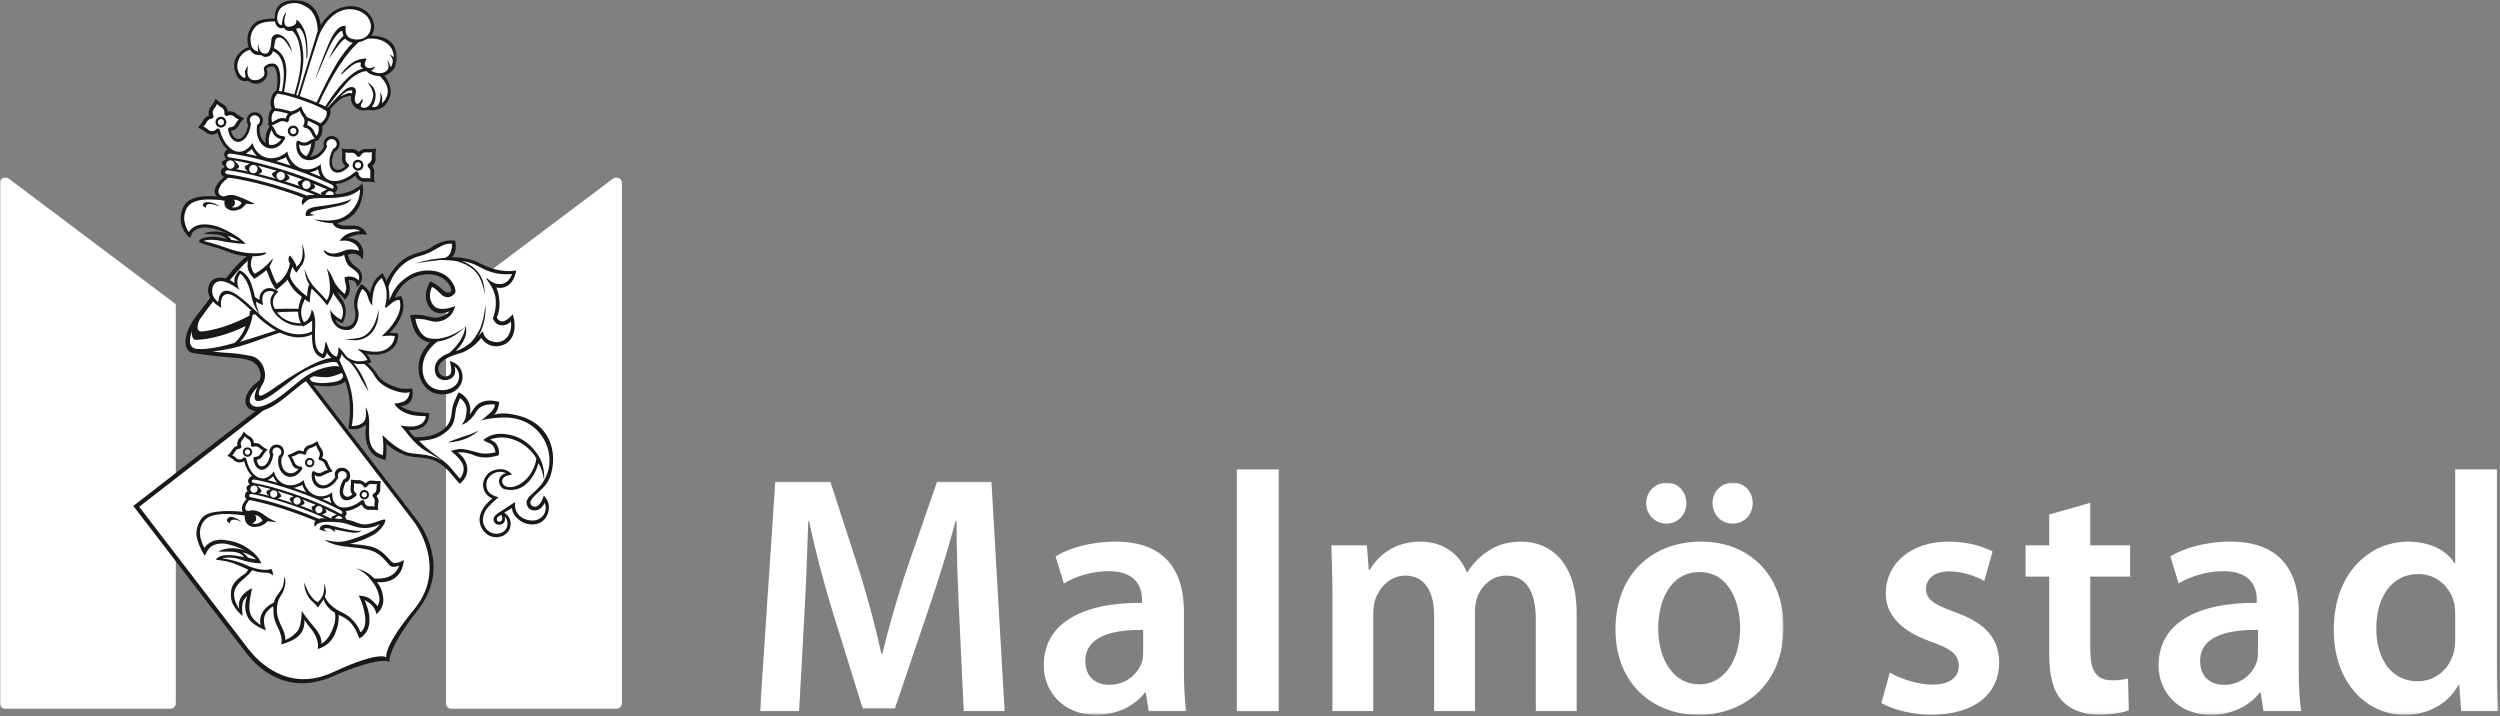 <?xml version="1.0" encoding="UTF-8"?>
<svg width="981px" height="281px" viewBox="0 0 981 281" version="1.1" xmlns="http://www.w3.org/2000/svg" xmlns:xlink="http://www.w3.org/1999/xlink">
    <rect x="0" y="0" width="981" height="281" fill="#808080" stroke="none"/>
    <title>Long_wite@3x</title>
    <defs>
        <polygon id="path-1" points="0 0 167.353 0 167.353 91.431 0 91.431"></polygon>
        <polygon id="path-3" points="0 0 177.545 0 177.545 91.027 0 91.027"></polygon>
        <polygon id="path-5" points="0 -2.84217094e-14 980.391 -2.84217094e-14 980.391 210.823 0 210.823"></polygon>
        <polygon id="path-7" points="1.42108547e-14 0 72.598 0 72.598 123.476 1.42108547e-14 123.476"></polygon>
    </defs>
    <g id="Long_wite" stroke="none" stroke-width="1" fill="none" fill-rule="evenodd">
        <g id="Malmostad_logo2013_liggande_inv">
            <g id="Group-4" transform="translate(298.232, 189.006)">
                <mask id="mask-2" fill="white">
                    <use xlink:href="#path-1"></use>
                </mask>
                <g id="Clip-2"></g>
                <path d="M78.208,53.291 C77.663,41.667 77.072,27.689 77.133,15.425 L76.766,15.425 C73.795,26.457 70.028,38.607 66.146,49.999 L52.931,88.955 L40.276,88.955 L28.343,50.529 C24.815,38.979 21.597,26.738 19.235,15.425 L18.944,15.425 C18.554,27.202 18.013,41.593 17.326,53.838 L15.325,90.028 L0,90.028 L5.982,0 L27.595,0 L39.32,36.147 C42.555,46.786 45.442,57.463 47.599,67.507 L47.993,67.507 C50.414,57.665 53.504,46.667 56.992,36.08 L69.479,0 L90.811,0 L95.979,90.028 L79.95,90.028 L78.208,53.291" id="Fill-1" fill="#FFFFFE" mask="url(#mask-2)"></path>
                <path d="M166.342,50.94 C166.342,36.681 160.392,23.529 139.535,23.529 C129.298,23.529 120.879,26.314 115.963,29.299 L119.229,39.959 C123.66,37.175 130.336,35.114 136.707,35.114 C148.216,35.075 149.911,42.175 149.911,46.444 L149.911,47.53 C125.958,47.438 111.339,55.735 111.339,72.148 C111.339,82.06 118.646,91.491 131.842,91.491 C140.257,91.491 147.061,87.913 151.001,82.778 L151.399,82.778 L152.52,90.028 L167.353,90.028 C166.635,85.995 166.342,80.27 166.342,74.359 L166.342,50.94 Z M150.349,67.157 C150.349,68.29 150.244,69.596 149.884,70.729 C148.309,75.493 143.584,79.727 137.021,79.727 C131.824,79.727 127.652,76.741 127.652,70.362 C127.652,60.467 138.747,58.015 150.349,58.173 L150.349,67.157 L150.349,67.157 Z" id="Fill-3" fill="#FFFFFE" mask="url(#mask-2)"></path>
            </g>
            <polygon id="Fill-5" fill="#FFFFFE" points="485.322 279.034 501.774 279.034 501.774 184.2 485.322 184.2"></polygon>
            <g id="Group-9" transform="translate(522.309, 189.41)">
                <mask id="mask-4" fill="white">
                    <use xlink:href="#path-3"></use>
                </mask>
                <g id="Clip-7"></g>
                <path d="M0.533,43.921 C0.533,36.421 0.293,30.226 0,24.591 L14.045,24.591 L14.793,34.145 L15.178,34.145 C18.317,29.096 24.229,23.125 35.199,23.125 C43.811,23.125 50.436,27.919 53.236,35.108 L53.504,35.108 C55.776,31.552 58.518,28.83 61.451,26.943 C65.158,24.452 69.252,23.125 74.668,23.125 C85.416,23.125 96.369,30.475 96.369,51.334 L96.369,89.624 L80.338,89.624 L80.338,53.649 C80.338,42.813 76.582,36.456 68.735,36.456 C63.113,36.456 58.99,40.418 57.305,45.107 C56.783,46.679 56.469,48.755 56.469,50.592 L56.469,89.624 L40.436,89.624 L40.436,52.025 C40.436,42.862 36.772,36.456 29.215,36.456 C23.049,36.456 18.93,41.281 17.385,45.742 C16.799,47.393 16.567,49.341 16.567,51.179 L16.567,89.624 L0.533,89.624 L0.533,43.921" id="Fill-6" fill="#FFFFFE" mask="url(#mask-4)"></path>
                <path d="M144.276,91.087 C160.772,91.087 177.545,80.373 177.545,56.468 C177.545,36.762 164.6,23.125 145.246,23.125 C125.656,23.125 111.602,36.256 111.602,57.581 C111.602,78.424 125.799,91.087 144.139,91.087 L144.276,91.087 Z M157.625,16.049 C162.252,16.049 165.447,12.372 165.447,8.034 C165.447,3.445 162.143,0 157.668,0 C153.084,0 149.688,3.51 149.688,8.034 C149.688,12.372 152.94,16.049 157.488,16.049 L157.625,16.049 Z M131.701,16.049 C136.215,16.049 139.416,12.372 139.416,8.034 C139.416,3.445 136.111,0 131.744,0 C127.166,0 123.647,3.51 123.647,8.034 C123.647,12.372 127.016,16.049 131.57,16.049 L131.701,16.049 Z M144.406,79.131 C134.613,79.131 128.365,69.691 128.365,57.161 C128.365,46.329 133.104,35.059 144.639,35.059 C155.992,35.059 160.51,46.736 160.51,56.946 C160.51,70.027 153.959,79.131 144.533,79.131 L144.406,79.131 L144.406,79.131 Z" id="Fill-8" fill="#FFFFFE" mask="url(#mask-4)"></path>
            </g>
            <path d="M741.555,263.895 C745.19,266.136 752.264,268.64 758.149,268.64 C765.381,268.64 768.612,265.615 768.612,261.355 C768.612,256.951 765.932,254.717 757.934,251.868 C745.208,247.511 739.909,240.585 739.961,232.884 C739.961,221.449 749.467,212.535 764.637,212.535 C771.799,212.535 778.069,214.325 781.878,216.418 L778.62,227.963 C775.889,226.405 770.626,224.216 764.874,224.216 C759.024,224.216 755.766,227.1 755.766,231.098 C755.766,235.231 758.901,237.214 767.124,240.205 C778.954,244.39 784.417,250.436 784.469,260.011 C784.469,271.876 775.223,280.426 758.061,280.426 C750.19,280.426 743.04,278.543 738.254,275.869 L741.555,263.895" id="Fill-10" fill="#FFFFFE"></path>
            <g id="Group-17" transform="translate(0, 69.614)">
                <mask id="mask-6" fill="white">
                    <use xlink:href="#path-5"></use>
                </mask>
                <g id="Clip-12"></g>
                <path d="M820.221,127.68 L820.221,144.387 L835.87,144.387 L835.87,156.641 L820.221,156.641 L820.221,185.327 C820.221,193.292 822.348,197.332 828.635,197.332 C831.614,197.332 833.155,197.127 835.02,196.609 L835.352,209.131 C832.883,210.046 828.567,210.812 823.391,210.812 C817.34,210.812 812.315,208.755 809.251,205.449 C805.731,201.719 804.11,195.738 804.11,187.222 L804.11,156.641 L794.846,156.641 L794.846,144.387 L804.11,144.387 L804.11,132.286 L820.221,127.68" id="Fill-11" fill="#FFFFFE" mask="url(#mask-6)"></path>
                <path d="M902.032,170.332 C902.032,156.073 896.069,142.921 875.219,142.921 C864.975,142.921 856.559,145.706 851.647,148.691 L854.897,159.351 C859.336,156.567 866.016,154.506 872.391,154.506 C883.897,154.467 885.586,161.567 885.586,165.836 L885.586,166.922 C861.639,166.83 847.024,175.127 847.024,191.54 C847.024,201.452 854.327,210.883 867.522,210.883 C875.938,210.883 882.741,207.305 886.69,202.17 L887.075,202.17 L888.196,209.42 L903.038,209.42 C902.311,205.387 902.032,199.662 902.032,193.751 L902.032,170.332 Z M886.024,186.549 C886.024,187.682 885.92,188.988 885.561,190.121 C883.993,194.885 879.256,199.119 872.706,199.119 C867.504,199.119 863.329,196.133 863.329,189.754 C863.329,179.859 874.422,177.407 886.024,177.565 L886.024,186.549 L886.024,186.549 Z" id="Fill-13" fill="#FFFFFE" mask="url(#mask-6)"></path>
                <path d="M963.42,114.586 L963.42,151.397 L963.149,151.397 C960.243,146.59 953.833,142.921 944.919,142.921 C929.29,142.921 915.672,155.863 915.769,177.648 C915.769,197.638 928.073,210.883 943.598,210.883 C952.975,210.883 960.829,206.399 964.717,199.11 L965.006,199.11 L965.751,209.42 L980.391,209.42 C980.085,205.007 979.848,197.841 979.848,191.173 L979.848,114.586 L963.42,114.586 Z M963.42,181.212 C963.42,182.95 963.29,184.556 962.922,186.01 C961.266,193.13 955.444,197.718 948.727,197.718 C938.37,197.718 932.45,188.997 932.45,177.035 C932.45,164.986 938.317,155.639 948.913,155.639 C956.301,155.639 961.592,160.858 963.053,167.193 C963.333,168.52 963.42,170.153 963.42,171.479 L963.42,181.212 L963.42,181.212 Z" id="Fill-14" fill="#FFFFFE" mask="url(#mask-6)"></path>
                <path d="M244.036,206.314 L244.036,2.163 C244.036,2.16 244.036,2.16 244.036,2.154 C244.036,2.151 244.036,2.148 244.036,2.148 L244.036,2.129 C244.017,0.95 243.069,-2.84217094e-14 241.896,-2.84217094e-14 C241.454,-2.84217094e-14 241.044,0.135 240.698,0.365 L240.696,0.365 L174.996,49.75 L174.996,206.314 L175.004,206.314 C175.004,206.324 174.999,206.336 174.999,206.345 C174.999,207.533 175.956,208.49 177.136,208.498 L241.896,208.498 C243.081,208.498 244.036,207.533 244.036,206.345 C244.036,206.332 244.036,206.324 244.036,206.314" id="Fill-15" fill="#FFFFFE" mask="url(#mask-6)"></path>
                <path d="M68.99,49.75 L3.284,0.365 C2.945,0.135 2.531,-2.84217094e-14 2.09,-2.84217094e-14 C0.91,-2.84217094e-14 -0.041,0.95 -0.054,2.129 L-0.054,2.148 C-0.054,2.148 -0.057,2.151 -0.057,2.154 C-0.057,2.16 -0.054,2.16 -0.054,2.163 L-0.054,206.314 C-0.054,206.324 -0.06,206.332 -0.06,206.345 C-0.06,207.533 0.904,208.498 2.087,208.498 L66.847,208.498 C68.022,208.49 68.982,207.533 68.982,206.345 C68.982,206.336 68.979,206.324 68.979,206.314 L68.99,206.314 L68.99,49.75" id="Fill-16" fill="#FFFFFE" mask="url(#mask-6)"></path>
            </g>
            <path d="M96.873,256.565 L52.315,198.53 L119.405,146.473 L163.965,204.508 C167.583,209.391 175.783,224.315 164.018,239.313 C151.473,255.301 152.857,259.797 152.857,259.797 C152.857,259.797 149.802,256.999 130.538,265.409 C112.103,273.456 100.66,261.319 96.873,256.565" id="Fill-18" fill="#1A1919"></path>
            <path d="M97.615,254.856 L54.621,198.858 L119.358,148.625 L162.354,204.625 C165.844,209.338 174.33,224.752 162.5,239.12 C150.036,254.258 151.635,257.975 151.635,257.975 C151.635,257.975 149.102,255.18 130.724,263.756 C112.992,272.03 101.27,259.442 97.615,254.856" id="Fill-19" fill="#FFFFFE"></path>
            <path d="M137.816,144.69 C137.662,142.202 135.724,140.918 134.109,140.31 C131.966,134.418 132.236,132.224 131.993,129.938 C131.589,126.104 131.63,119.452 132.357,114.331 C133.086,109.209 129.203,100.781 123.02,97.138 C115.983,92.992 102.325,93.171 91.965,105.185 C90.39,107.015 82.932,116.221 77.047,123.964 C71.25,131.593 72.196,137.133 74.984,138.352 C74.984,138.352 77.569,139.019 87.297,139.999 C91.846,140.454 94.485,140.271 98.305,141.551 C101.051,142.471 103.248,146.399 101.793,149.327 C96.061,153.073 94.393,159.202 98.759,160.938 C105.65,163.682 115.318,152.159 120.503,149.327 L121.928,150.911 C131.63,152.86 138.181,150.543 137.816,144.69" id="Fill-20" fill="#1A1919"></path>
            <path d="M75.471,137.375 C75.471,137.375 80.719,138.482 88.815,136.643 C96.333,134.938 98.274,122.745 98.274,122.745 C105.553,120.794 119.865,121.524 119.865,121.524 C119.865,121.524 123.02,121.28 127.387,122.5" id="Stroke-21" stroke="#1A1919" stroke-width="0.228"></path>
            <path d="M103.217,150.424 C105.296,146.706 103.105,140.489 98.305,139.634 C94.212,138.901 92.6,138.653 89.3,138.475 C85.933,138.289 83.387,137.893 83.387,137.893 C83.387,137.893 87.389,137.62 93.392,136.064 C99.397,134.511 110.204,129.825 117.502,128.384 C128.597,126.189 130.964,128.2 130.964,128.2 C131.329,133.504 132.51,138.718 132.964,140.181 C132.964,140.181 133.817,139.989 129.57,140.546 C125.384,141.096 118.531,144.938 112.586,148.838 C108.337,151.627 102.76,156.006 101.853,155.18 C100.854,154.264 102.399,151.887 103.217,150.424" id="Fill-22" fill="#FFFFFE"></path>
            <path d="M94.212,134.145 C98.487,129.755 99.124,123.444 99.124,123.444 C110.223,122.348 113.028,122.181 119.775,122.348 C127.144,122.531 131.054,124.634 131.054,124.634 L130.964,127.378 C130.964,127.378 126.78,125.091 117.044,127.285 C110.257,128.815 106.765,130.212 100.67,132.132 C96.91,133.319 94.212,134.145 94.212,134.145" id="Fill-23" fill="#FFFFFE"></path>
            <path d="M77.411,124.939 C77.411,124.939 75.715,130.198 77.897,130.304 C82.992,130.546 97.789,123.72 97.789,123.72 L96.333,127.62 C96.333,127.62 82.749,134.206 76.44,132.985 C74.297,132.571 75.228,128.597 75.228,128.597 C75.228,128.597 75.955,127.134 77.411,124.939 Z" id="Stroke-24" stroke="#1A1919" stroke-width="0.228"></path>
            <path d="M75.38,129.938 C75.38,129.938 74.851,133.351 76.927,133.351 C82.263,133.351 90.39,130.944 96.396,127.925 C96.396,127.925 94.999,132.255 91.965,134.572 C91.965,134.572 81.172,137.863 76.562,136.767 C72.873,135.889 75.38,129.938 75.38,129.938" id="Fill-25" fill="#FFFFFE"></path>
            <path d="M78.26,125.548 C78.26,125.548 76.011,130.358 79.352,130.062 C83.477,129.694 90.835,127.716 97.91,123.842 L98.032,122.013 C98.032,122.013 105.005,120.976 115.74,121.159 C126.475,121.341 129.055,122.897 130.052,123.263 C130.052,123.263 130.32,119.962 130.69,115.763 C131.054,111.647 131.508,108.538 126.417,102.138 C121.321,95.735 115.619,95.919 111.314,96.284 C106.044,96.733 100.306,99.027 95.484,103.966 C90.037,109.545 80.96,121.556 78.26,125.548" id="Fill-26" fill="#FFFFFE"></path>
            <path d="M99.425,186.696 C98.395,186.516 96.131,188.477 98.213,190.356 L97.851,192.43 C97.851,192.43 96.498,192.741 96.212,193.891 C95.856,195.331 96.697,195.782 96.697,195.782 C96.697,195.782 98.061,196.096 98.336,196.147 C98.609,196.2 102.875,196.602 111.232,199.165 C119.589,201.729 123.971,204.147 124.553,204.374 L125.555,204.854 C125.555,204.854 129.014,204.18 130.463,204.366 C131.913,204.553 134.84,204.372 134.84,204.372 L134.461,203.165 C135.633,202.672 136.57,201.766 135.574,200.293 C135.574,200.293 129.869,196.653 119.925,192.592 C109.982,188.528 101.426,187.049 99.425,186.696" id="Fill-27" fill="#1A1919"></path>
            <path d="M99.968,190.368 C99.968,190.368 105.517,191.375 114.867,194.616 C124.22,197.86 132.305,201.995 132.305,201.995 L131.145,204.122 C131.145,204.122 124.065,200.35 114.238,197.204 C104.412,194.057 102.338,193.684 100.107,193.346 L99.968,190.368" id="Fill-28" fill="#FFFFFE"></path>
            <path d="M120.095,193.182 C119.007,191.704 118.598,190.311 118.598,190.311 C118.598,190.311 118.262,190.774 115.712,191.34 C112.926,191.965 110.574,191.106 109.161,189.827 C109.161,189.827 108.11,188.668 107.802,188.206 C107.388,187.581 107.207,186.959 107.207,186.959 C106.159,187.958 104.947,188.637 103.631,188.756 C100.455,189.047 97.17,186.211 95.78,180.944 C94.52,181.749 92.837,181.612 91.72,180.524 C91.655,180.463 91.598,180.399 91.54,180.331 C90.378,179.334 89.256,178.899 89.256,178.899 L89.222,178.85 C89.222,178.85 90.306,177.979 91.15,176.497 L91.154,176.493 C91.289,176.258 91.449,176.036 91.645,175.834 C92.081,175.379 92.608,175.098 93.176,174.95 C92.912,173.877 93.179,172.715 93.999,171.862 C94.061,171.799 94.126,171.741 94.192,171.684 C95.182,170.514 95.618,169.387 95.618,169.387 L95.665,169.354 C95.665,169.354 96.532,170.444 98.006,171.292 L98.009,171.297 C98.243,171.432 98.464,171.592 98.667,171.79 C99.263,172.372 99.604,173.12 99.664,173.895 C100.668,173.721 101.746,174.006 102.533,174.772 C102.595,174.834 102.654,174.899 102.71,174.963 C103.873,175.961 104.995,176.399 104.995,176.399 L105.029,176.446 C105.029,176.446 103.945,177.317 103.099,178.799 L103.096,178.803 C102.962,179.036 102.802,179.258 102.606,179.463 C102.001,180.092 101.567,180.377 100.763,180.418 C101.086,182.028 101.392,182.827 102.46,182.977 C104.057,183.204 105.46,181.458 105.976,178.588 L105.976,178.53 C105.445,177.604 105.661,176.389 106.34,175.481 C107.247,174.268 109.198,174.141 110.404,175.053 C111.61,175.967 111.86,178.165 110.586,179.444 C110.373,179.657 110.76,179.403 110.525,179.565 C110.001,182.629 111.159,185.256 113.498,185.663 C114.951,185.915 116.123,185.342 117.137,184.018 C115.74,184.018 114.783,182.93 114.347,181.598 C114.316,181.504 114.291,181.415 114.269,181.319 C113.64,179.75 112.877,178.667 112.877,178.667 L112.869,178.602 C112.869,178.602 114.406,178.135 116.031,177.208 L116.045,177.186 C116.301,177.04 116.571,176.94 116.873,176.856 C117.644,176.641 118.441,176.928 119.156,177.178 L119.157,177.163 C119.199,175.786 120.3,174.934 121.567,174.584 C121.664,174.557 121.758,174.54 121.853,174.52 C123.455,173.969 124.656,172.981 124.656,172.981 L124.582,173.245 C124.582,173.245 125.082,174.497 125.969,175.952 C126.027,176.026 126.09,176.102 126.146,176.186 C126.902,177.266 127.082,178.774 126.311,179.719 L126.305,179.731 C127.013,179.999 127.897,180.307 128.357,180.965 C128.534,181.225 128.615,181.606 128.722,181.879 C129.387,183.637 130.538,184.93 130.538,184.93 L130.6,184.93 C130.6,184.93 128.927,185.403 127.446,186.211 C127.372,186.266 127.467,186.157 127.387,186.211 C126.205,186.956 124.737,187.454 123.504,186.333 C123.446,188.002 124.105,189.315 125.384,190.053 C127.446,191.237 129.81,189.741 131.57,187.247 C131.493,186.971 131.306,186.391 131.329,186.086 C131.449,184.321 132.852,183.459 134.361,183.526 C135.866,183.596 137.394,184.803 137.394,186.577 C137.394,187.917 136.788,189.077 135.574,189.258 C134.725,191.575 134.016,193.774 135.391,194.624 C136.308,195.19 137.033,195.045 138.302,194.014 C137.709,193.463 137.643,192.934 137.575,192.065 C137.552,191.784 137.531,191.536 137.575,191.27 L137.575,191.208 C137.863,189.528 137.659,188.215 137.659,188.215 L137.714,188.2 C137.714,188.2 138.959,188.428 140.486,188.407 C140.573,188.393 140.458,188.411 140.545,188.407 C141.637,188.319 142.744,188.909 143.407,189.684 C143.948,189.125 144.623,188.643 145.454,188.577 C145.733,188.555 146.007,188.573 146.272,188.616 L146.309,188.59 C147.982,188.879 149.37,188.743 149.37,188.743 L149.385,188.801 C149.385,188.801 149.196,189.918 149.22,191.454 C149.233,191.54 149.211,191.67 149.22,191.758 C149.314,192.938 148.627,193.995 147.743,194.653 C148.085,195.127 148.502,195.704 148.552,196.331 C148.573,196.612 148.536,196.858 148.493,197.122 C148.203,198.811 148.321,200.19 148.321,200.19 L148.263,200.206 C148.263,200.206 147.168,200.026 145.64,200.049 C145.556,200.065 145.546,200.04 145.46,200.049 C143.457,200.293 142.489,199.137 141.88,197.977 C137.468,201.149 133.633,201.331 130.936,198.6 C130.003,197.657 129.49,196.366 129.315,194.926 C129.315,194.926 128.786,195.297 128.072,195.502 C127.349,195.708 126.282,195.815 126.282,195.815 C123.759,195.831 121.357,194.889 120.095,193.182" id="Fill-29" fill="#1A1919"></path>
            <path d="M119.181,188.411 C119.692,191.481 121.7,193.926 124.522,194.592 C126.578,195.075 128.668,194.497 130.364,193.174 L130.364,193.229 C130.261,195.1 130.675,196.903 131.857,198.014 C133.898,199.928 137.903,199.454 141.643,196.538 C141.692,196.5 141.742,196.461 141.792,196.422 L141.855,196.366 C141.985,196.266 142.148,196.209 142.321,196.217 C142.688,196.235 142.977,196.542 143.003,196.899 C143.092,197.985 144.042,198.784 145.148,198.665 C145.205,198.661 145.258,198.651 145.311,198.639 C146.259,198.6 146.96,198.815 146.96,198.815 L146.997,198.803 C146.997,198.803 146.841,197.969 147.049,196.926 L147.049,196.92 C147.081,196.754 147.096,196.588 147.086,196.415 C147.062,195.905 146.847,195.459 146.517,195.135 L146.409,195.006 C146.265,194.846 146.184,194.631 146.194,194.395 C146.21,194.057 146.402,193.786 146.679,193.661 C147.369,193.301 147.809,192.555 147.743,191.727 C147.74,191.672 147.733,191.62 147.725,191.569 C147.709,190.635 147.939,189.938 147.939,189.938 L147.93,189.907 C147.93,189.907 147.106,190.079 146.091,189.903 L146.088,189.903 C145.926,189.877 145.761,189.868 145.59,189.881 C144.851,189.938 144.228,190.395 143.933,191.028 C143.777,191.208 143.544,191.317 143.294,191.305 C143.049,191.293 142.832,191.165 142.694,190.969 C142.638,190.893 142.598,190.815 142.551,190.731 C142.169,190.116 141.49,189.704 140.707,189.778 C140.651,189.782 140.598,189.79 140.545,189.799 C139.602,189.829 138.899,189.604 138.899,189.604 L138.865,189.614 C138.865,189.614 139.027,190.454 138.834,191.495 L138.834,191.497 C138.803,191.661 138.791,191.831 138.8,192.002 C138.837,192.583 139.142,193.112 139.559,193.446 C139.767,193.577 139.929,193.84 139.917,194.106 C139.907,194.327 139.814,194.508 139.652,194.633 C137.95,196.198 136.006,196.784 134.666,195.954 C132.805,194.803 132.836,191.36 134.731,188.262 C134.753,188.227 134.753,188.206 134.774,188.17 C135.509,187.997 136.044,187.391 136.078,186.627 C136.119,185.696 135.369,184.903 134.402,184.858 C133.431,184.815 132.613,185.532 132.569,186.463 C132.557,186.766 132.632,187.038 132.765,187.292 C132.682,187.467 132.595,187.627 132.498,187.799 C130.628,191.081 127.086,192.571 124.578,191.129 C122.81,190.112 122.03,187.909 122.382,185.545 L122.398,185.428 C122.456,185.104 122.744,184.864 123.082,184.879 C123.226,184.885 123.342,184.93 123.449,185.014 C124.314,185.717 125.555,185.836 126.531,185.233 C126.59,185.196 126.646,185.155 126.699,185.116 C127.748,184.559 128.684,184.411 128.684,184.411 L128.718,184.383 C128.718,184.383 127.997,183.555 127.551,182.309 L127.548,182.305 C127.477,182.108 127.383,181.917 127.262,181.731 C126.855,181.125 126.23,180.733 125.555,180.594 L125.62,180.606 C125.253,180.588 124.967,180.282 124.982,179.92 C124.988,179.795 125.032,179.678 125.097,179.581 L125.094,179.596 C125.645,178.793 125.654,177.7 125.025,176.819 C124.985,176.762 124.942,176.708 124.899,176.655 C124.26,175.633 124.062,174.754 124.062,174.754 C124.062,174.754 123.328,175.327 122.189,175.706 C122.122,175.717 122.054,175.731 121.986,175.749 C120.945,176.026 120.258,176.875 120.173,177.848 L120.179,177.833 C120.171,177.952 120.129,178.069 120.055,178.172 C119.839,178.459 119.425,178.512 119.128,178.288 L119.186,178.321 C118.581,177.995 117.849,177.899 117.15,178.106 C116.938,178.17 116.745,178.258 116.566,178.362 L116.562,178.366 C115.428,179.04 114.35,179.215 114.35,179.215 L114.356,179.26 C114.356,179.26 114.985,179.973 115.439,181.077 C115.454,181.141 115.473,181.206 115.494,181.272 C115.865,182.364 116.896,183.069 118.01,183.079 C118.144,183.079 118.263,183.122 118.378,183.209 C118.646,183.415 118.717,183.782 118.556,184.071 L118.496,184.172 C117.268,186.217 115.271,187.415 113.266,187.067 C110.422,186.573 108.632,183.155 109.272,179.43 C109.305,179.233 109.34,179.057 109.386,178.868 C109.648,178.76 109.88,178.596 110.061,178.356 C110.617,177.614 110.44,176.536 109.665,175.946 C108.891,175.36 107.811,175.489 107.253,176.233 C106.796,176.846 106.825,177.657 107.279,178.258 C107.275,178.299 107.261,178.315 107.255,178.354 C106.751,181.959 104.593,184.633 102.433,184.329 C100.872,184.104 99.745,182.413 99.425,180.12 C99.377,179.918 99.422,179.717 99.556,179.542 C99.713,179.329 100.005,179.231 100.251,179.26 C100.781,179.27 101.35,179.059 101.749,178.633 C101.867,178.51 101.963,178.37 102.044,178.225 L102.047,178.221 C102.554,177.295 103.212,176.754 103.212,176.754 L103.192,176.723 C103.192,176.723 102.508,176.446 101.798,175.819 C101.764,175.776 101.73,175.735 101.69,175.696 C101.131,175.137 100.348,175.024 99.661,175.254 C99.572,175.29 99.49,175.321 99.401,175.346 C99.173,175.405 98.924,175.364 98.725,175.217 C98.528,175.067 98.416,174.834 98.41,174.598 C98.583,173.922 98.392,173.17 97.857,172.649 C97.736,172.528 97.603,172.434 97.463,172.35 L97.458,172.348 C96.564,171.833 96.038,171.17 96.038,171.17 L96.01,171.192 C96.01,171.192 95.746,171.877 95.145,172.586 C95.104,172.62 95.064,172.657 95.027,172.696 C94.451,173.293 94.319,174.147 94.622,174.868 C94.759,175.141 94.734,175.473 94.532,175.743 C94.393,175.932 94.191,176.045 93.979,176.081 L93.814,176.108 C93.353,176.145 92.907,176.352 92.563,176.731 C92.447,176.858 92.351,176.997 92.272,177.145 L92.269,177.147 C91.77,178.083 91.12,178.629 91.12,178.629 L91.142,178.661 C91.142,178.661 91.82,178.942 92.523,179.581 C92.558,179.624 92.592,179.667 92.631,179.706 C93.409,180.506 94.647,180.5 95.409,179.717 C95.652,179.458 96.072,179.407 96.361,179.627 C96.502,179.733 96.593,179.881 96.629,180.043 L96.641,180.125 C96.653,180.186 96.666,180.25 96.682,180.313 C97.719,184.954 100.505,187.885 103.292,187.715 C104.908,187.618 106.368,186.493 107.474,184.985 L107.509,184.942 C107.979,187.043 109.222,188.833 111.112,189.774 C113.697,191.061 116.826,190.409 119.181,188.411" id="Fill-30" fill="#FFFFFE"></path>
            <path d="M144.797,194.211 C144.751,195.229 143.892,196.018 142.878,195.973 C141.867,195.924 141.083,195.061 141.13,194.043 C141.173,193.024 142.035,192.233 143.049,192.28 C144.06,192.329 144.844,193.192 144.797,194.211" id="Fill-31" fill="#1A1919"></path>
            <path d="M144.023,194.176 C143.995,194.762 143.501,195.219 142.916,195.192 C142.331,195.165 141.876,194.667 141.904,194.081 C141.933,193.491 142.426,193.036 143.011,193.063 C143.596,193.088 144.051,193.586 144.023,194.176" id="Fill-32" fill="#FFFFFE"></path>
            <path d="M123.355,181.604 C123.308,182.622 122.45,183.413 121.436,183.364 C120.422,183.319 119.639,182.456 119.685,181.436 C119.732,180.415 120.59,179.625 121.604,179.674 C122.618,179.721 123.402,180.584 123.355,181.604" id="Fill-33" fill="#1A1919"></path>
            <path d="M122.578,181.567 C122.553,182.155 122.055,182.61 121.472,182.584 C120.885,182.555 120.434,182.059 120.46,181.471 C120.487,180.883 120.984,180.43 121.569,180.454 C122.153,180.483 122.606,180.979 122.578,181.567" id="Fill-34" fill="#FFFFFE"></path>
            <path d="M98.953,177.471 C98.906,178.491 98.046,179.278 97.033,179.231 C96.019,179.184 95.235,178.321 95.282,177.303 C95.327,176.282 96.187,175.495 97.201,175.542 C98.213,175.588 98.998,176.452 98.953,177.471" id="Fill-35" fill="#1A1919"></path>
            <path d="M98.174,177.436 C98.148,178.024 97.652,178.479 97.067,178.45 C96.483,178.424 96.03,177.926 96.056,177.336 C96.085,176.749 96.579,176.295 97.164,176.319 C97.749,176.348 98.203,176.848 98.174,177.436" id="Fill-36" fill="#FFFFFE"></path>
            <path d="M97.244,192.735 C97.6,193.04 98.492,193.456 99.086,194.01 C99.624,194.508 100.307,194.194 100.773,193.981 C101.4,193.694 101.801,193.485 102.147,193.305 C102.894,192.917 102.586,192.27 101.998,191.661 C101.399,191.043 100.98,190.612 100.555,190.118 C100.128,189.62 99.118,189.557 98.579,189.807 C97.857,190.145 97.526,190.334 97.052,190.694 C96.609,191.028 96.598,192.174 97.244,192.735" id="Fill-37" fill="#1A1919"></path>
            <path d="M101.086,191.991 C101.048,192.782 100.383,193.393 99.595,193.36 C98.806,193.323 98.198,192.649 98.234,191.858 C98.269,191.067 98.937,190.454 99.724,190.491 C100.513,190.526 101.122,191.198 101.086,191.991" id="Fill-38" fill="#FFFFFE"></path>
            <path d="M105.115,194.182 C105.469,194.489 106.235,195.344 106.83,195.899 C107.37,196.397 108.051,196.081 108.514,195.872 C109.143,195.581 109.544,195.375 109.891,195.194 C110.635,194.805 110.33,194.157 109.741,193.549 C109.143,192.93 108.723,192.5 108.296,192.006 C107.871,191.51 107.146,191.422 106.628,191.717 C106.004,192.069 105.541,192.194 104.794,192.583 C104.305,192.836 104.467,193.625 105.115,194.182" id="Fill-39" fill="#1A1919"></path>
            <path d="M108.829,193.875 C108.794,194.67 108.126,195.282 107.338,195.245 C106.552,195.209 105.94,194.538 105.976,193.747 C106.014,192.954 106.683,192.342 107.469,192.377 C108.256,192.415 108.866,193.086 108.829,193.875" id="Fill-40" fill="#FFFFFE"></path>
            <path d="M114.29,196.928 C114.646,197.237 115.411,198.092 116.007,198.645 C116.543,199.145 117.227,198.827 117.689,198.618 C118.32,198.327 118.721,198.12 119.065,197.94 C119.813,197.551 119.506,196.903 118.916,196.297 C118.316,195.678 117.899,195.245 117.473,194.749 C117.046,194.254 116.322,194.168 115.803,194.461 C115.179,194.817 114.717,194.94 113.969,195.329 C113.481,195.581 113.642,196.37 114.29,196.928" id="Fill-41" fill="#1A1919"></path>
            <path d="M118.005,196.624 C117.969,197.415 117.302,198.028 116.516,197.993 C115.727,197.958 115.116,197.286 115.153,196.491 C115.19,195.7 115.856,195.088 116.645,195.124 C117.433,195.159 118.041,195.831 118.005,196.624" id="Fill-42" fill="#FFFFFE"></path>
            <path d="M122.857,200.334 C123.213,200.641 123.981,201.499 124.575,202.049 C125.112,202.549 125.794,202.235 126.258,202.022 C126.889,201.735 127.288,201.526 127.632,201.344 C128.382,200.958 128.075,200.309 127.483,199.7 C126.886,199.083 126.469,198.651 126.04,198.155 C125.613,197.661 124.889,197.575 124.373,197.866 C123.748,198.223 123.284,198.344 122.537,198.733 C122.049,198.989 122.211,199.776 122.857,200.334" id="Fill-43" fill="#1A1919"></path>
            <path d="M126.572,200.03 C126.538,200.823 125.869,201.434 125.082,201.397 C124.294,201.36 123.685,200.69 123.721,199.901 C123.756,199.106 124.425,198.495 125.212,198.532 C126,198.567 126.609,199.239 126.572,200.03" id="Fill-44" fill="#FFFFFE"></path>
            <path d="M135.829,204.68 C136.125,204.561 135.802,203.618 135.633,203.161 C135.148,201.819 134.221,202.6 133.794,202.104 C133.369,201.608 132.644,201.522 132.128,201.817 C131.502,202.17 131.039,202.295 130.293,202.682 C129.803,202.938 129.965,203.723 130.613,204.282 C130.731,204.381 130.889,204.542 131.073,204.731 C131.073,204.731 135.475,204.821 135.829,204.68" id="Fill-45" fill="#1A1919"></path>
            <path d="M134.33,203.715 C134.311,202.973 133.754,202.514 132.967,202.479 C132.181,202.442 131.521,203.057 131.489,203.741 C131.489,203.741 131.857,203.76 132.855,203.803 C133.851,203.85 134.33,203.715 134.33,203.715" id="Fill-46" fill="#FFFFFE"></path>
            <path d="M127.941,203.553 C124.874,202.125 120.468,200.235 115.129,198.393 C105.04,194.918 99.543,193.924 98.837,193.84 C97.739,193.711 97.241,194.85 98.489,195.145 C99.413,195.362 104.359,196.049 114.757,199.618 C118.839,201.018 122.345,202.422 125.135,203.631 C125.135,203.631 125.595,203.52 126.071,203.481 C126.546,203.444 127.941,203.553 127.941,203.553" id="Fill-47" fill="#FFFFFE"></path>
            <path d="M99.481,189.485 C100.405,189.704 105.353,190.391 115.751,193.958 C126.152,197.526 132.827,201.116 133.378,201.504 C134.221,202.098 134.98,200.942 133.673,200.25 C132.955,199.87 126.211,196.209 116.123,192.735 C106.035,189.258 100.539,188.266 99.829,188.182 C98.733,188.051 98.234,189.192 99.481,189.485" id="Fill-48" fill="#FFFFFE"></path>
            <path d="M130.055,197.405 C129.664,196.67 129.425,195.827 129.315,194.926 C129.315,194.926 128.786,195.297 128.072,195.502 C127.543,195.653 126.824,195.75 126.481,195.792 L126.481,195.782 C127.841,196.372 129.045,196.924 130.065,197.407 L130.055,197.405" id="Fill-49" fill="#FFFFFE"></path>
            <path d="M107.802,188.206 C107.998,188.5 108.496,189.073 108.829,189.454 L108.858,189.456 C107.397,189.028 106.117,188.682 105.023,188.401 L105.034,188.411 C105.815,188.096 106.545,187.594 107.207,186.959 C107.207,186.959 107.388,187.581 107.802,188.206" id="Fill-50" fill="#FFFFFE"></path>
            <path d="M115.134,191.452 C115.147,191.45 115.156,191.448 115.169,191.446 C115.15,191.438 115.129,191.432 115.112,191.426 L115.134,191.452" id="Fill-51" fill="#FFFFFE"></path>
            <path d="M120.148,193.213 L120.095,193.182 C119.007,191.704 118.598,190.311 118.598,190.311 C118.598,190.311 118.263,190.77 115.728,191.338 C115.719,191.34 115.712,191.34 115.712,191.34 C115.529,191.383 115.349,191.418 115.169,191.446 C115.613,191.594 116.065,191.749 116.527,191.907 C117.791,192.342 118.997,192.78 120.148,193.213" id="Fill-52" fill="#FFFFFE"></path>
            <path d="M101.125,151.793 C99.397,155.27 99.669,157.311 101.035,157.374 C104.427,157.526 109.733,152.504 116.711,147.497 C119.897,145.209 124.062,143.495 126.871,142.741 C130.964,141.645 131.811,142.008 133.148,142.649 C135.241,143.657 134.33,145.668 134.33,145.668 C134.33,145.668 135.241,142.01 126.417,144.573 C119.918,146.456 116.386,150.858 109.584,155.819 C104.947,159.202 100.215,160.938 98.395,158.469 C96.669,156.127 101.125,151.793 101.125,151.793" id="Fill-53" fill="#FFFFFE"></path>
            <path d="M121.443,148.594 C121.443,148.594 121.928,148.106 123.141,147.618 C123.253,147.573 127.508,148.372 129.692,147.862 C133.602,146.948 135.571,145.036 134.693,147.68 C134.056,149.598 131.596,149.911 128.326,150.241 C124.687,150.606 122.322,149.692 122.322,149.692 L121.443,148.594" id="Fill-54" fill="#FFFFFE"></path>
            <path d="M166.441,176.272 C166.441,176.272 165.016,175.198 164.746,175.174 C163.29,175.053 159.651,174.2 156.982,171.516 C154.916,169.44 151.404,164.811 151.404,164.811 C151.404,164.811 152.978,168.711 155.647,171.639 C160.251,176.686 166.441,176.272 166.441,176.272" id="Fill-55" fill="#1A1919"></path>
            <path d="M97.366,195.233 C97.366,195.233 98.727,195.438 104.218,196.879 C109.709,198.321 113.392,199.44 117.767,201.049 C122.07,202.633 124.92,203.723 124.92,203.723 C126.435,203.118 128.504,203.586 132.236,203.555 C138.019,203.508 140.331,205.649 142.607,205.78 C145.761,205.965 149.463,203.829 150.978,203.829 C151.955,203.829 150.039,208.127 146.066,210.11 C144.28,210.999 142.517,212.092 137.151,213.463 C136.57,213.61 137.724,213.325 137.151,213.403 C139.571,213.672 141.846,213.635 145.398,214.438 C149.855,215.442 152.396,219.241 153.706,220.475 C155.162,221.846 158.528,219.743 158.528,219.743 C157.983,223.583 156.892,225.565 154.375,227.182 C151.644,228.932 147.945,228.399 147.945,228.399 C149.22,230.135 150.007,231.571 150.372,234.678 C150.841,238.7 147.702,240.959 147.702,240.959 C146.853,236.752 143.034,235.532 143.034,235.532 C143.034,235.532 145.177,239.668 144.975,243.885 C144.732,248.946 140.971,250.532 140.971,250.532 C140.971,250.532 139.699,246.536 137.515,244.25 C135.496,242.139 132.874,241.323 132.874,241.323 C132.964,243.153 132.905,245.227 131.449,248.704 C129.381,253.641 124.656,254.676 124.656,254.676 C125.203,252.114 123.99,249.067 121.867,246.506 C120.457,244.807 119.44,243.215 119.44,243.215 C119.778,248.696 116.099,250.571 113.865,251.627 C112.083,252.471 110.344,252.848 110.344,252.848 C111.072,250.194 109.555,247.36 108.281,244.616 C107.009,241.874 107.313,237.874 107.313,237.874 C107.313,237.874 105.583,238.672 104.308,240.682 C102.561,243.448 104.399,247.36 104.399,247.36 C104.399,247.36 98.968,245.473 97.304,242.329 C95.03,238.032 97.031,234.01 97.031,234.01 C97.031,234.01 96.577,234.01 95.578,235.657 C94.576,237.301 95.212,241.69 95.212,241.69 C95.212,241.69 90.937,238.397 90.662,234.467 C90.39,230.534 91.12,228.887 94.757,226.053 C95.521,225.458 96.396,225.321 97.398,223.583 C96.85,223.217 94.454,222.122 91.846,221.145 C88.451,219.875 84.749,219.68 84.749,219.68 C85.539,217.852 88.984,217.471 92.846,218.096 C98.88,219.071 100.215,219.559 100.215,219.559 C98.638,217.729 96.184,214.917 88.388,213.342 C81.265,212.663 80.971,217.875 80.383,217.913 C80.091,217.979 78.149,214.592 77.302,211.137 C76.397,207.446 78.456,203.278 80.729,202.024 C85.017,199.653 95.303,200.813 95.303,200.813 C95.303,200.813 93.546,198.831 97.366,195.233" id="Fill-56" fill="#1A1919"></path>
            <path d="M97.851,196.209 C97.851,196.209 100.536,196.657 104.704,197.793 C109.615,199.137 112.222,199.987 116.773,201.633 C121.321,203.28 123.806,204.379 123.806,204.379 C122.898,205.417 123.576,206.784 123.576,206.784 C123.576,206.784 123.931,205.838 125.06,205.348 C126.233,204.836 127.583,204.559 132.693,204.926 C136.542,205.204 138.06,206.665 141.699,207.122 C145.491,207.598 148.672,205.934 149.037,205.659 C147.824,208.096 143.289,209.706 141.245,210.506 C137.506,211.965 134.429,212.801 131.993,212.608 C129.561,212.417 127.368,211.793 127.368,211.793 C127.776,212.299 130.052,213.522 133.086,214.073 C136.29,214.768 142.489,214.866 146.004,216.147 C149.522,217.424 151.28,220.108 152.736,221.694 C154.191,223.278 156.68,221.879 156.68,221.879 C156.011,223.766 154.449,226.108 150.888,226.784 C147.671,227.393 144.975,226.784 144.975,226.784 C146.732,228.614 148.359,231.59 148.794,234.01 C149.249,236.54 148.066,237.848 148.066,237.848 C148.066,237.848 147.249,236.569 145.46,235.167 C143.528,233.655 140.788,233.735 140.788,233.735 C142.336,236.782 143.519,241.049 143.336,244.161 C143.155,247.268 141.425,248.09 141.425,248.09 C140.76,246.262 139.699,244.524 137.696,242.604 C135.304,240.309 131.266,239.313 131.266,239.313 C132.056,242.971 131.297,245.348 129.782,248.456 C128.264,251.567 126.053,252.665 126.053,252.665 C126.506,249.737 124.264,247.147 122.139,244.709 C120.017,242.27 118.41,239.676 118.41,239.676 C118.41,239.676 118.41,245.411 116.832,247.483 C114.865,250.069 111.982,251.141 111.982,251.141 C111.982,251.141 112.043,250.288 111.616,248.581 C111.193,246.874 110.064,245.625 109.041,242.241 C108.101,239.127 109.069,235.899 109.069,235.899 C106.431,236.54 104.127,238.397 103.005,240.288 C101.472,242.87 102.307,245.256 102.307,245.256 C102.307,245.256 100.5,244.297 99.034,242.329 C97.668,240.5 97.639,237.942 98.124,234.924 C98.542,232.317 98.943,230.809 98.943,230.809 C95.484,232.364 93.03,235.29 93.938,238.948 C93.938,238.948 91.907,236.508 91.846,233.338 C91.785,230.167 94.399,228.161 96.759,226.143 C97.972,225.108 98.943,223.766 98.943,223.766 C101.428,224.557 102.955,224.743 104.583,224.743 C106.158,224.743 107.068,225.838 107.068,225.838 C107.068,225.838 107.174,225.059 106.946,224.315 C106.773,223.737 106.447,223.217 106.402,223.217 C106.402,223.217 103.441,224.846 96.092,221.512 C92.332,219.805 87.175,219.071 87.175,219.071 C87.175,219.071 90.271,218.219 93.908,219.438 C99.351,221.26 102.52,221.024 102.52,221.024 C102.52,221.024 101.898,218.756 98.759,216.266 C95.303,213.522 92.392,212.426 88.025,211.877 C82.385,211.168 80.202,214.987 80.202,214.987 C80.202,214.987 79.041,212.911 78.581,210.499 C77.941,207.125 79.67,204.018 81.89,202.911 C85.879,200.926 92.339,201.844 95.911,202.245 C95.957,202.315 95.969,202.305 95.969,202.305 C96.153,203.038 95.877,204.499 97.002,205.598 C98.563,207.124 100.112,206.862 101.882,206.477 C103.376,206.153 104.688,204.879 105.076,204.483 C105.267,204.526 105.419,204.579 105.587,204.602 C107.31,204.836 108.676,204.836 108.676,204.836 C108.676,204.836 107.382,204.399 105.432,203.28 C104.097,202.514 102.763,201.149 100.883,200.538 C98.292,199.698 98.336,200.842 96.759,200.356 C95.7,200.028 96.304,197.856 97.851,196.209" id="Fill-57" fill="#FFFFFE"></path>
            <path d="M90.274,205.35 C90.274,205.35 88.444,204.586 89.18,203.686 C90.019,202.665 90.662,202.639 92.196,203.206 C93.727,203.768 95.001,204.915 95.001,204.915 C95.001,204.915 92.507,203.411 91.011,204.067 C89.99,204.51 90.274,205.35 90.274,205.35" id="Fill-58" fill="#1A1919"></path>
            <path d="M99.973,202.063 C101.914,202.428 102.278,203.219 103.035,204.288 C101.732,205.417 100.125,205.934 98.759,205.292 C98.825,205.422 100.055,204.999 100.398,204.194 C100.67,203.555 100.582,202.571 99.973,202.063" id="Fill-59" fill="#FFFFFE"></path>
            <path d="M129.921,206.2 C125.415,204.944 125.377,207.75 125.377,207.75 C125.859,208.034 128.267,208.596 128.267,208.596 L126.989,207.557 C126.989,207.557 127.372,207.036 129.502,207.399 L131.599,208.77 L131.272,207.735 C133.848,208.249 137.609,209.028 139.142,209.053 C141.086,209.084 141.867,208.209 141.867,208.209 C139.786,208.721 134.429,207.458 129.921,206.2" id="Fill-60" fill="#1A1919"></path>
            <path d="M110.829,230.534 C110.011,232.485 107.085,234.647 107.357,237.92 C107.631,241.19 108.857,243.245 108.857,243.245 C108.857,243.245 107.895,239.563 108.949,236.385 C109.921,233.461 110.586,233.706 111.404,231.356 C112.667,227.733 111.496,226.329 111.496,226.329 C111.496,226.329 111.557,228.795 110.829,230.534" id="Fill-61" fill="#1A1919"></path>
            <path d="M126.78,234.862 C126.596,234.252 127.235,233.278 127.235,233.278 C127.235,233.278 127.629,235.45 129.81,237.42 C132.236,239.618 135.21,240.897 135.21,240.897 C135.21,240.897 132.688,241.608 130.298,239.739 C128.115,238.032 127.116,235.983 126.78,234.862" id="Fill-62" fill="#1A1919"></path>
            <path d="M147.065,229.528 C147.065,229.528 146.247,228.108 144.337,226.098 C142.591,224.258 139.699,222.944 139.699,222.944 C139.699,222.944 142.903,223.907 144.61,225.092 C146.658,226.508 147.202,227.608 147.202,227.608 L147.065,229.528" id="Fill-63" fill="#1A1919"></path>
            <path d="M196.692,202 C195.417,202.793 195.038,202.809 194.964,203.692 C194.872,204.758 196.101,205.065 196.739,204.379 C197.532,203.522 196.749,201.965 196.692,202 Z M208.653,195.874 C207.61,197.241 208.196,198.858 209.991,198.831 C212.112,198.801 213.384,194.5 213.384,194.5 C214.72,195.782 215.894,197.897 215.204,200.721 C213.749,206.665 207.357,206.756 203.925,204.194 C200.739,201.819 200.923,199.35 200.923,199.35 L197.827,201.178 C197.827,201.178 200.185,202.467 200.376,205.11 C200.786,210.764 193.233,212.883 189.776,208.356 C184.753,201.78 193.144,195.645 193.144,195.645 C187.433,192.891 189.208,186.059 193.675,184.575 C198.769,182.885 200.892,186.27 200.892,186.27 C200.331,186.407 197.107,186.565 197.056,188.762 C196.997,191.282 200.802,192.213 204.601,189.598 C209.845,185.987 210.474,179.961 210.474,179.961 C210.474,179.961 208.474,175.663 203.017,173.1 C196.876,170.223 192.278,172.553 192.278,172.553 C196.587,173.924 195.737,178.588 195.737,178.588 C195.737,178.588 190.741,180.594 186.216,178.713 C181.97,176.944 179.606,177.614 179.606,177.614 C183.426,180.083 185.366,185.813 180.455,189.838 C180.312,189.954 177.45,186.344 175.904,184.686 C169.537,177.86 164.198,180.54 158.68,178.467 C154.092,176.743 151.569,174.063 151.569,174.063 C151.569,174.063 151.632,175.02 151.659,176.852 C151.69,178.713 151.205,180.51 151.205,180.51 C151.205,180.51 148.486,179.917 146.794,178.588 C144.928,177.127 143.753,174.338 143.519,171.731 C143.333,169.663 143.425,168.805 143.609,166.518 C143.609,166.518 142.847,167.59 140.788,168.165 C138.741,168.737 136.678,168.272 136.694,168.165 C137.425,163.225 137.804,157.276 136.059,151.428 C134.42,145.94 131.148,139.999 131.148,139.999 L132.604,140.79 C132.604,140.79 133.813,138.352 133.45,137.62 C133.45,137.62 134.177,139.937 137.453,141.034 C140.729,142.131 141.062,142.375 142.426,140.819 C142.426,140.819 146.43,144.204 148.066,146.948 C149.703,149.692 152.618,151.036 156.074,152.159 C158.316,152.891 161.712,152.434 161.712,152.434 C163.169,159.477 157.165,159.385 157.165,159.385 C157.165,159.385 159.134,160.875 163.076,161.581 C165.807,162.069 168.354,162.038 168.354,162.038 C168.354,162.038 168.983,166.424 164.805,168.073 C162.257,169.079 160.319,168.711 160.319,168.711 C160.319,168.711 162.077,171.397 162.864,171.516 C164.235,171.729 167.73,171.493 170.265,170.542 C177.814,167.708 176.946,162.651 177.543,159.934 C178.119,157.311 179.997,153.989 179.997,153.989 C179.997,153.989 182.639,154.979 183.911,157.831 C185.093,160.483 184.274,162.86 184.274,162.86 C184.274,162.86 184.966,161.727 186.095,160.116 C189.366,155.454 195.917,157.739 195.917,157.739 C195.464,162.038 193.554,162.86 193.554,162.86 C193.554,162.86 196.63,161.34 203.286,163.043 C213.657,165.696 217.751,173.834 216.933,182.155 C216.062,191.01 211.659,191.94 208.653,195.874 L208.653,195.874 Z" id="Fill-64" fill="#1A1919"></path>
            <path d="M176.491,141.729 C176.491,141.729 180.78,142.299 181.454,147.04 C182.044,151.2 178.408,155.27 172.631,154.721 C167.576,154.241 164.842,150.096 164.351,146.217 C163.623,140.454 166.351,136.797 168.718,134.418 C168.718,134.418 166.261,134.145 164.077,131.858 C161.626,129.292 160.985,123.628 160.985,123.628 C160.985,123.628 163.713,123.263 166.351,123.811 C169.135,124.39 170.535,125.122 173.085,124.269 C175.814,123.354 176.357,122.165 176.357,122.165 C176.357,122.165 171.029,124.88 168.17,120.062 C165.624,115.763 168.451,110.989 168.808,110.459 C168.808,110.459 170.111,110.521 173.994,113.935 C175.845,115.561 177.201,114.492 177.089,113.843 C176.357,109.727 170.628,105.887 163.349,108.446 C156.717,110.78 154.708,117.409 154.708,117.409 L151.523,119.696 C152.708,113.843 151.433,110.55 151.433,110.55 C157.894,97.93 164.261,100.399 168.989,97.198 C174.594,93.405 178.636,94.456 178.636,94.456 C178.636,94.456 179.727,99.12 177.18,100.948 C177.18,100.948 179.267,100.759 182.729,101.405 C186.638,102.138 187.845,103.226 190.642,104.424 C195.96,106.701 200.105,106.526 202.56,106.161 C202.56,106.161 201.562,114.116 194.735,112.837 C194.735,112.837 195.917,114.848 196.007,119.056 C196.079,122.349 194.919,124.542 194.919,124.542 C194.919,124.542 195.827,126.919 198.194,125.822 C200.077,124.948 201.196,123.263 201.196,123.263 C203.107,129.39 201.286,134.966 195.827,135.791 C191.028,136.516 188.823,132.591 188.823,132.591 C188.823,132.591 185.548,137.254 180.181,138.718 C174.644,140.226 171.107,142.629 172.174,145.85 C172.992,148.317 177.089,148.502 177.089,145.393 C177.089,143.573 176.451,141.733 176.491,141.729" id="Fill-65" fill="#1A1919"></path>
            <path d="M102.157,125.305 C102.157,125.305 96.793,119.851 93.21,117.136 C87.297,112.653 86.146,117.866 86.873,120.794 C86.873,120.794 79.473,117.136 82.263,111.281 C83.642,108.39 88.359,108.05 92.028,111.099 C92.127,111.181 92.118,111.281 92.118,111.281 C92.118,111.281 91.12,109.087 93.908,106.039 C93.908,106.039 97.07,106.936 98.67,111.557 C99.64,114.36 100.033,116.494 100.033,116.494 C100.763,117.196 101.853,117.685 101.853,117.685 C101.853,117.685 101.458,115.685 103.127,114.087 C105.674,111.647 109.19,114.208 109.19,114.452 C109.19,114.452 105.794,117.136 107.614,120.794 C109.488,124.56 112.593,126.187 116.347,126.769 C125.81,128.229 130.327,108.355 123.777,95.461 C118.037,84.159 110.768,92.382 110.768,92.382 L106.281,92.017 C106.281,92.017 106.426,87.147 113.801,86.529 C122.534,85.798 128.871,93.083 131.602,100.948 C134.009,107.886 132.815,119.073 128.053,126.097 C123.383,132.985 114.954,136.188 102.157,125.305" id="Fill-66" fill="#1A1919"></path>
            <path d="M132.604,139.999 C132.604,139.999 134.274,143.792 135.422,146.305 C139.425,155.086 138.787,163.043 138.06,167.159 C138.06,167.159 142.182,167.374 143.276,164.565 C144.156,162.311 143.037,158.913 143.64,160.057 C145.702,163.958 144.427,167.889 144.975,172.28 C145.656,177.774 150.191,178.588 150.191,178.588 C150.191,178.588 150.794,175.571 150.067,170.817 C149.992,170.319 153.573,174.764 158.621,177.067 C162.503,178.833 167.596,177.309 173.782,180.907 C173.782,180.907 171.736,179.524 167.172,177.004 C162.531,174.442 158.982,168.774 157.103,166.944 C157.103,166.944 160.198,167.624 162.599,167.278 C167.188,166.622 167.051,163.288 167.051,163.288 C167.051,163.288 163.897,163.348 161.712,162.86 C159.713,162.415 156.3,161.213 154.708,158.379 C154.708,158.379 156.253,158.288 157.847,157.786 C160.768,156.864 160.711,153.805 160.711,153.805 C160.711,153.805 159.71,154.631 155.89,153.622 C152.988,152.858 148.981,150.917 147.249,147.907 C144.928,143.883 142.243,142.375 141.425,141.645 C141.425,141.645 137.879,141.645 135.969,140.181 C134.056,138.718 132.964,137.072 132.964,137.072 C132.964,137.072 132.964,139.479 132.604,139.999" id="Fill-67" fill="#FFFFFE"></path>
            <path d="M178.815,137.803 C178.784,137.834 180.726,137.162 182.545,136.064 C186.386,133.748 189.337,130.003 189.366,130.03 C189.823,130.396 189.64,133.32 193.827,134.145 C198.232,135.012 201.196,130.79 200.466,126.097 C200.462,126.067 199.071,127.985 196.403,127.62 C194.151,127.312 193.37,124.908 193.37,124.908 C193.37,124.908 194.372,123.079 194.556,119.421 C194.689,116.719 194.054,114.94 193.37,113.477 C192.689,112.013 191.872,110.916 190.96,109.544 C190.384,108.677 191.323,109.36 191.323,109.36 C192.583,110.55 193.675,110.976 193.675,110.976 C199.282,113.202 200.923,107.533 200.923,107.533 C199.648,107.624 197.499,107.714 195.601,107.396 C193.417,107.03 191.634,106.546 188.687,105.018 C185.868,103.555 184.185,102.55 179.042,102.229 C177.214,102.114 174.057,102.071 173.055,102.015 C171.962,101.954 170.081,102.138 170.081,102.138 C170.081,102.138 170.719,101.862 171.356,101.681 C171.994,101.497 172.765,101.537 174.327,101.223 C177.665,100.552 177.359,95.644 177.359,95.644 C173.238,95.156 171.013,98.817 164.895,100.399 C159.48,101.8 154.677,105.489 152.372,112.745 L152.07,119.329 C152.07,119.329 152.888,117.409 153.89,115.306 C154.892,113.202 156.74,110.514 160.531,108.173 C164.382,105.795 168.93,105.8 171.72,106.618 C176.087,107.897 177.316,110.597 177.998,111.739 C178.815,113.11 178.862,114.657 178.544,115.03 C176.357,117.593 174.1,116.734 172.539,114.94 C171.266,113.477 169.537,112.563 169.537,112.563 C168.625,114.483 168.081,117.044 169.9,119.604 C172.237,122.894 178.544,120.153 178.544,120.062 C178.544,120.062 178.544,121.067 177.543,122.714 C175.754,125.655 171.81,126.919 168.808,125.914 C166.112,125.011 162.982,125.043 162.986,125.091 C163.002,125.274 164.111,131.714 168.17,132.683 C173.54,133.963 179.695,130.671 182.729,128.11 C182.729,128.11 184.454,132.04 178.815,137.803" id="Fill-68" fill="#FFFFFE"></path>
            <path d="M172.084,101.497 C168.081,101.771 162.986,103.356 162.986,103.356 C162.986,103.356 171.72,101.954 173.903,101.954 C176.094,101.954 178.361,101.954 181.817,103.417 C185.718,105.068 187.722,107.319 188.913,110.55 C190.097,113.751 190.278,115.58 190.278,115.58 C190.278,115.58 190.368,113.477 189.46,110.366 C188.519,107.148 185.911,104.331 181.546,102.503 C179.736,101.745 177.453,101.405 177.453,101.405 C177.453,101.405 175.172,101.285 172.084,101.497" id="Fill-69" fill="#1A1919"></path>
            <path d="M176.268,138.533 C182.545,133.139 182.605,128.142 182.545,128.2 C177.207,133.811 171.81,133.963 171.81,133.963 C171.81,133.963 167.465,136.621 166.17,141.733 C164.864,146.905 167.061,151.672 171.356,152.799 C175.54,153.899 179.087,151.764 179.817,149.508 C181.089,145.575 178.271,143.747 178.271,143.747 C178.271,143.747 179.727,147.221 176.632,148.686 C174,149.93 170.355,148.778 170.628,144.387 C170.893,140.11 176.14,138.647 176.268,138.533" id="Fill-70" fill="#FFFFFE"></path>
            <path d="M103.612,115.185 C102.315,116.572 103.248,119.696 103.248,119.696 C103.248,119.696 101.853,119.239 100.579,118.415 C100.358,118.272 100.484,119.378 100.854,120.61 C101.1,121.44 101.853,123.385 101.853,123.385 C112.708,133.84 120.625,131.614 124.111,129.085 C128.224,126.101 132.42,117.317 131.508,107.259 C130.479,95.865 121.685,86.164 113.436,87.382 C108.838,88.063 107.129,91.529 107.129,91.529 L110.04,91.651 C110.04,91.651 112.685,88.807 115.134,88.693 C119.047,88.51 127.403,91.352 127.873,108.903 C128.143,119.147 123.504,132.011 112.222,126.524 C110.344,125.609 107.444,123.329 106.523,120.55 C105.553,117.624 106.402,116.159 107.614,114.696 C107.614,114.696 105.432,113.233 103.612,115.185" id="Fill-71" fill="#FFFFFE"></path>
            <path d="M198.376,170.358 C195.169,169.956 192.462,170.452 189.73,172.553 C189.386,172.823 191.978,173.895 191.978,173.895 C194.22,174.627 194.403,177.493 194.403,177.493 C194.403,177.493 190.823,178.346 188.642,177.86 C186.491,177.377 184.116,176.508 181.546,176.211 C179.422,175.967 176.937,177.004 176.937,177.004 C176.937,177.004 179.026,178.454 180.819,180.875 C183.547,184.565 180.455,187.795 180.455,187.795 C180.455,187.795 179.294,186.532 177.18,183.956 C175.322,181.696 173.854,180.766 169.474,177.432 C166.472,175.145 164.441,172.981 164.441,172.981 C168.081,172.676 171.356,172.553 175.238,169.323 C178.324,166.754 178.327,164.596 178.815,161.153 C179.12,159.018 180.544,156.184 180.544,156.184 C180.544,156.184 183.363,158.196 183.12,161.092 C182.875,164.04 182.274,165.51 180.999,166.762 C180.999,166.762 180.878,166.762 182.212,166.276 C183.547,165.786 185.931,163.342 186.638,161.946 C188.732,157.831 194.189,158.745 194.189,158.745 C194.189,158.745 194.282,160.483 191.917,162.403 C190.64,163.438 189.55,164.506 188.732,165.053 C188.732,165.053 191.097,164.047 197.253,163.836 C212.739,163.301 219.45,178.833 213.446,188.528 C213.382,188.629 214.392,183.344 210.958,178.346 C209.2,175.786 205.653,171.274 198.376,170.358" id="Fill-72" fill="#FFFFFE"></path>
            <path d="M202.105,197.002 C201.378,203.465 208.019,204.926 210.657,204.014 C213.976,202.862 214.72,199.622 213.749,197.307 C213.714,197.223 213.204,198.709 211.929,199.622 C210.581,200.59 208.038,200.639 207.107,198.891 C205.653,196.147 207.726,194.864 210.202,192.489 C213.505,189.321 213.483,188.342 213.474,188.284 C212.778,183.711 211.263,181.76 211.263,181.76 C210.534,184.961 206.562,194.135 197.921,191.94 C196.497,191.581 195.116,189.17 196.159,187.368 C197.009,185.905 198.587,185.663 198.587,185.663 C198.587,185.663 196.655,184.75 194.714,185.362 C192.314,186.116 190.823,187.979 190.823,190.112 C190.823,193.227 192.735,194.317 195.644,195.141 C195.644,195.141 193.827,196.606 191.825,198.663 C189.755,200.793 188.396,204.497 190.761,207.485 C193.089,210.43 197.575,209.84 198.774,207.17 C199.722,205.055 198.618,203.249 198.042,202.62 C198.042,202.62 198.021,202.532 198.042,202.62 C198.669,205.079 197.013,206.065 195.526,205.903 C194.403,205.78 193.519,204.645 193.675,203.555 C193.796,202.704 194.403,202.032 195.948,201.026 L202.105,197.002" id="Fill-73" fill="#FFFFFE"></path>
            <path d="M175.662,173.59 C175.662,173.59 179.422,173.59 183.062,172.004 C186.204,170.635 187.792,168.956 187.792,168.956 C187.792,168.956 185.853,170.053 182.697,171.032 C179.543,172.004 175.662,173.59 175.662,173.59" id="Fill-74" fill="#1A1919"></path>
            <path d="M190.462,119.649 C190.462,119.649 190.005,126.189 187.821,130.03 C185.765,133.652 184.819,134.693 181.089,137.162 L182.455,136.978 C182.455,136.978 185.644,135.468 187.821,131.675 C191.187,125.822 190.462,119.649 190.462,119.649" id="Fill-75" fill="#1A1919"></path>
            <path d="M136.423,141.096 C136.423,141.096 139.151,143.838 140.85,147.131 C142.069,149.495 144.61,153.715 144.61,153.715 C144.61,153.715 142.185,145.057 137.332,141.28 C136.722,140.801 136.423,141.096 136.423,141.096" id="Fill-76" fill="#1A1919"></path>
            <path d="M156.316,126.28 C159.137,121.433 158.453,118.063 157.408,116.221 C157.408,116.221 156.497,116.098 155.041,116.77 C153.809,117.337 152.797,117.989 152.797,117.989 C152.797,117.989 152.951,115.519 152.493,113.05 C151.849,109.54 150.067,107.214 150.067,107.214 C150.067,107.214 147.186,108.976 146.2,111.693 C145.475,113.705 145.258,114.845 145.245,115.123 C145.248,115.01 145.033,114.331 143.761,112.989 C143.037,112.226 141.762,111.464 141.762,111.464 C141.762,111.464 137.879,116.463 139.213,121.341 C139.961,124.079 139.272,128.597 135.089,128.169 C132.04,127.858 131.329,124.877 131.329,124.877 C132.663,126.707 134.42,126.769 134.42,126.769 C134.42,126.769 136.302,123.841 135.512,120.427 C134.806,117.37 132.544,115.864 131.57,113.11 C130.236,109.331 129.934,105.306 129.934,105.306 C129.934,105.306 130.538,86.169 121.928,86.042 C113.678,85.919 111.86,95.064 111.86,95.064 L117.318,95.186 C117.318,95.186 116.634,93.422 119.623,91.406 C124.871,87.87 127.051,97.442 122.322,109.271 C122.322,109.271 120.775,111.923 119.411,114.665 C119.411,114.665 117.529,117.593 117.044,121.433 C116.569,125.189 118.835,128.169 118.835,128.169 C118.835,128.169 120.867,127.193 121.595,126.189 C122.198,125.352 122.413,124.908 122.413,124.908 C122.413,124.908 122.564,126.189 122.474,129.39 C122.369,133.051 122.413,136.582 123.869,138.533 C124.961,139.999 126.871,140.637 126.871,140.637 C126.871,140.637 127.467,140.321 127.873,139.509 C128.115,139.022 128.316,138.372 128.295,138.229 C128.345,138.533 128.584,139.288 130.052,140.425 C131.633,141.645 132.48,142.071 132.48,142.071 C132.48,142.071 133.148,141.34 133.511,140.606 C134.056,139.517 133.935,138.78 133.935,138.78 C133.935,138.78 135.655,141.879 139.151,142.649 C142.336,143.35 145.702,142.192 145.702,142.192 C145.702,142.192 145.609,141.551 144.912,140.302 C144.564,139.681 143.914,138.901 143.55,138.595 C144.374,139.253 148.116,139.573 150.794,138.624 C157.255,136.34 156.132,130.853 156.132,130.853 C156.132,130.853 155.588,130.784 154.617,130.671 C153.586,130.546 152.919,130.546 152.919,130.546 C152.919,130.546 154.823,128.841 156.316,126.28" id="Fill-77" fill="#1A1919"></path>
            <path d="M130.51,114.392 C131.63,116.952 133.048,117.819 134.056,119.938 C135.391,122.745 133.876,125.426 133.876,125.426 C133.876,125.426 131.148,124.207 129.598,121.616 C129.598,121.616 129.527,124.58 130.843,126.646 C132.357,129.024 134.361,129.571 136.482,129.511 C139.758,129.419 141.332,124.519 140.517,121.708 C139.366,117.745 142.122,113.415 142.122,113.415 C142.122,113.415 143.737,114.046 144.427,116.708 C144.975,118.812 146.066,119.878 146.066,119.878 C146.066,119.878 145.882,116.403 146.975,113.02 C147.78,110.528 149.796,109.087 149.796,109.087 C149.796,109.087 150.943,111.181 151.404,112.989 C152.312,116.586 151.04,120.427 151.04,120.427 C151.28,121.159 151.955,120.362 153.827,118.843 C155.405,117.562 156.74,117.685 156.74,117.685 C156.74,117.685 157.71,119.97 156.344,123.263 C155.255,125.896 153.069,128.839 151.342,130.396 C150.586,131.073 149.529,132.106 150.251,131.95 C152.343,131.493 154.92,131.827 154.92,131.827 C154.798,133.108 154.313,135.608 151.221,137.193 C147.096,139.306 141.275,136.705 140.365,137.072 C140.365,137.072 140.29,137.088 140.365,137.133 C143.245,138.901 144.185,141.28 144.185,141.28 C144.185,141.28 141.245,142.153 139.151,141.551 C135.969,140.637 135.664,139.388 134.513,137.986 C133.665,136.954 132.839,136.166 132.842,136.157 C132.842,136.157 132.842,138.96 132.118,139.937 C132.118,139.937 129.873,139.634 128.722,136.157 C128.722,136.157 127.873,133.23 127.598,134.693 C127.598,134.693 127.325,137.986 126.596,138.901 C126.596,138.901 124.052,138.475 123.687,133.963 C123.321,129.481 124.233,125.914 123.08,122.927 C123.08,122.927 123.141,122.379 122.291,121.464 C122.291,121.464 121.928,125.609 119.259,126.401 C119.259,126.401 117.744,124.39 118.289,121.22 C118.725,118.687 120.775,115.03 120.775,115.03 C123.415,110.673 126.929,102.301 125.959,95.004 C125.415,90.889 123.687,89.974 122.413,89.791 C121.139,89.607 117.502,90.522 116.136,94.638 L113.134,94.546 C113.134,94.546 115.682,86.956 121.139,87.047 C126.596,87.138 128.78,94.546 128.871,102.046 C128.951,108.73 128.827,110.552 130.51,114.392" id="Fill-78" fill="#FFFFFE"></path>
            <path d="M135.21,133.047 C135.21,133.047 139.201,133.923 141.578,133.23 C149.432,130.944 148.521,121.433 148.521,121.433 C148.521,121.433 147.429,130.944 141.214,132.497 C138.361,133.213 135.21,133.047 135.21,133.047" id="Fill-79" fill="#1A1919"></path>
            <g id="Group-83" transform="translate(83.139, 0)">
                <mask id="mask-8" fill="white">
                    <use xlink:href="#path-7"></use>
                </mask>
                <g id="Clip-81"></g>
                <path d="M8.616,114.94 C2.522,111.647 2.522,118.599 2.522,118.599 C2.522,118.599 -1.457,115.699 0.58,112.013 C3.157,107.351 10.89,113.843 10.89,113.843 C10.89,113.843 8.707,110.55 11.133,107.38 C11.133,107.38 14.075,108.995 15.439,115.886 C16.39,120.692 18.804,123.476 18.804,123.476 C18.714,123.507 12.068,116.805 8.616,114.94" id="Fill-80" fill="#FFFFFE" mask="url(#mask-8)"></path>
                <path d="M46.45,42.795 C47.86,41.332 49.533,39.335 50.917,38.64 C53.284,37.451 54.646,37.633 54.646,37.633 C54.103,40.376 56.286,44.141 61.288,43.166 C61.384,43.148 65.382,44.035 67.929,41.292 C73.153,35.665 67.655,29.677 67.655,29.677 C67.655,29.677 72.246,28.577 72.571,23.458 C73.205,13.308 62.379,14.039 62.379,14.039 C62.379,14.039 64.473,12.21 63.381,8.553 C62.132,4.366 57.378,1.145 51.281,2.883 C45.187,4.62 42.82,9.925 42.82,9.925 C42.276,7.363 41.548,3.706 38,1.51 C34.452,-0.685 28.904,-0.501 26.355,2.15 C24.212,4.384 24.717,7.272 24.717,7.272 C22.444,7.363 17.531,6.998 15.256,10.93 C12.78,15.216 14.529,18.52 14.529,18.52 C14.529,18.52 12.709,18.703 10.619,20.99 C8.438,23.37 8.161,26.477 9.707,29.585 C10.423,31.022 11.708,32.33 14.165,31.689 C14.165,31.689 17.35,34.433 20.442,31.598 C22.648,29.577 21.444,27.026 21.444,27.026 C21.444,27.026 22.079,26.05 23.718,26.05 C25.711,26.05 26.134,31.329 25.364,35.505 C25.43,35.545 25.34,35.499 25.34,35.499 C25.34,35.499 23.87,36.079 23.263,38.579 C22.579,41.397 23.537,42.915 23.537,42.915 C23.537,42.915 22.542,42.997 22.212,45.943 C21.929,48.486 22.791,49.493 22.791,49.493 C22.791,49.493 21.51,50.654 21.079,53.834 C20.759,56.198 21.512,57.616 21.512,57.616 C21.512,57.616 20.467,58.008 19.988,61.044 C19.632,63.3 20.442,64.946 20.442,64.946 L34.014,69.494 C34.014,69.494 35.157,69.471 36.453,67.081 C37.544,65.068 36.996,62.959 36.996,62.959 C36.996,62.959 38.354,62.523 39.467,59.975 C40.754,57.026 40.415,55.449 40.415,55.449 C40.415,55.449 42.229,54.956 43.004,52.845 C43.641,51.107 43.299,49.477 43.299,49.477 C43.299,49.477 44.572,49.067 45.825,46.443 C46.913,44.157 46.45,42.795 46.45,42.795" id="Fill-82" fill="#1A1919" mask="url(#mask-8)"></path>
            </g>
            <path d="M109.41,35.66 C110.57,31.293 110.085,25.379 107.448,24.968 C105.878,24.723 104.082,25.471 103.581,26.522 C103.208,27.305 104.446,28.809 103.264,30.089 C102.343,31.085 100.67,31.873 98.759,31.232 C96.85,30.592 96.85,27.756 97.398,25.745 C97.398,25.745 96.212,27.116 96.122,28.214 C96.032,29.312 96.759,30.227 96.032,30.501 C95.303,30.775 92.574,28.397 93.21,24.922 C93.848,21.446 96.304,19.984 98.124,19.526 C98.124,19.526 98.487,20.258 99.397,20.99 C100.306,21.721 102.58,21.629 102.58,21.629 C102.58,21.629 103.503,22.862 105.432,22.085 C106.946,21.477 107.068,20.075 107.068,20.075 C110.647,21.477 112.505,26.401 110.616,35.889 L109.41,35.66" id="Fill-84" fill="#FFFFFE"></path>
            <path d="M113.461,36.529 C111.983,36.132 111.458,36.049 111.458,36.049 C112.845,28.961 113.377,21.721 107.494,18.855 C107.494,18.855 107.614,17.88 107.978,15.99 C108.319,14.223 110.464,14.284 111.92,16.112 C113.377,17.941 114.589,20.38 114.589,20.38 C114.589,20.38 113.967,16.432 111.177,14.359 C108.387,12.286 106.461,14.039 106.461,15.868 C106.461,17.087 106.098,20.746 104.446,21.035 C102.247,21.421 101.368,19.038 101.368,16.844 C101.368,16.844 100.883,19.648 101.488,20.258 C101.488,20.258 99.124,20.075 98.579,17.698 C97.977,15.081 98.376,13.112 99.669,11.205 C101.035,9.192 103.733,8.309 107.918,8.43 C107.918,8.43 108.104,9.942 109.13,10.656 C110.313,11.478 111.404,10.884 111.404,10.884 C111.404,10.884 111.86,12.028 113.315,12.119 C114.558,12.197 114.589,12.027 114.589,12.027 C114.589,12.027 117.012,13.591 117.803,19.343 C118.593,25.075 117.552,30.105 115.482,37.055 C115.482,37.055 114.935,36.926 113.461,36.529" id="Fill-85" fill="#FFFFFE"></path>
            <path d="M116.233,37.282 C116.233,37.282 117.41,33.617 118.41,28.793 C119.408,23.98 119.564,17.636 116.288,11.723 C116.063,11.317 117.56,9.909 118.835,12.698 C119.7,14.595 120.366,17.469 120.229,22.544 C120.211,23.274 120.593,23.55 120.683,20.99 C120.683,20.99 120.82,15.136 119.548,12.164 C118.354,9.383 116.863,7.821 116.409,7.821 C115.953,7.821 117.137,9.192 114.77,10.199 C112.405,11.205 110.456,10.06 112.315,5.078 C112.586,4.345 110.723,6.129 110.586,9.742 C110.569,10.207 107.845,9.428 109.085,5.032 C110.04,1.648 115.044,0.414 118.229,1.693 C121.412,2.974 124.323,4.985 124.687,12.028 C124.687,12.028 118.69,31.819 116.87,37.489 L116.233,37.282" id="Fill-86" fill="#FFFFFE"></path>
            <path d="M120.783,38.883 C118.729,38.125 117.623,37.74 117.623,37.74 C120.35,28.839 123.141,19.954 124.718,15.198 C126.963,8.421 132.703,2.041 139.758,3.919 C148.008,6.113 146.975,15.868 139.758,15.502 C134.7,15.246 135.792,11.479 135.606,10.335 C135.543,9.969 132.541,9.406 129.692,15.623 C126.839,21.843 124.233,29.464 123.869,30.623 C123.467,31.896 126.174,25.37 128.479,20.075 C131.023,14.222 133.21,12.393 134.24,12.027 C134.24,12.027 134.361,12.637 134.483,13.063 C134.725,13.917 134.784,14.1 134.784,14.1 C134.784,14.1 133.574,14.953 132.177,17.148 C130.576,19.67 128.901,23.185 128.901,23.185 C128.901,23.185 132.663,17.819 133.692,16.661 C134.725,15.502 135.512,15.198 135.512,15.198 C135.938,15.685 136.305,15.961 137.089,16.355 C137.939,16.782 138.485,16.722 138.485,16.722 C138.485,16.722 136.482,18.49 133.633,22.574 C130.784,26.66 126.855,34.539 124.239,40.232 C124.239,40.232 122.836,39.642 120.783,38.883" id="Fill-87" fill="#FFFFFE"></path>
            <path d="M125.104,40.621 C130.472,28.87 136.18,20.502 140.729,16.538 C140.729,16.538 141.563,16.462 142.791,15.915 C144.02,15.365 144.02,15.228 144.02,15.228 C144.02,15.228 147.338,14.588 150.567,16.234 C153.799,17.88 154.481,20.441 154.524,22.498 C154.524,22.498 153.843,21.813 153.206,21.539 C152.571,21.263 154.026,22.544 154.116,23.686 C154.207,24.831 153.706,25.882 153.253,26.385 C153.253,26.385 152.897,24.718 152.113,23.733 C151.75,23.275 152.427,24.693 152.477,25.928 C152.524,27.026 152.07,27.666 151.024,28.26 C150.384,28.622 148.247,29.312 145.475,27.666 C145.475,27.666 147.112,27.208 147.022,26.203 C146.991,25.884 145.382,27.528 143.746,26.339 C142.107,25.15 144.29,23.002 143.746,23.002 C143.199,23.002 140.423,22.864 137.652,25.06 C134.874,27.254 133.919,28.854 133.739,29.312 C133.558,29.769 136.84,26.634 138.149,25.699 C140.654,23.915 141.637,24.648 141.637,24.648 C141.319,25.698 141.456,26.278 142.548,26.964 C142.548,26.964 140.305,26.964 136.65,30.363 C131.764,34.91 127.651,41.786 127.651,41.786 L125.104,40.621" id="Fill-88" fill="#FFFFFE"></path>
            <path d="M128.584,42.268 C128.584,42.268 128.369,42.189 128.379,42.175 C131.909,37.586 135.633,32.506 137.879,30.684 C140.583,28.488 142.701,27.939 143.836,27.894 C143.836,27.894 144.686,29.033 146.52,29.495 C148.34,29.952 149.068,29.86 149.068,29.86 C149.068,29.86 152.86,33.14 152.07,36.766 C151.433,39.691 149.796,40.514 149.796,40.514 C149.796,40.514 150.16,39.326 149.933,38.091 C149.765,37.18 149.205,36.17 149.205,36.17 C149.205,36.17 149.476,38.227 149.068,39.691 C148.489,41.764 147.385,42.344 146.066,41.977 C145.671,41.868 147.155,40.923 147.385,37.909 C147.565,35.53 146.383,33.518 144.156,32.284 C144.156,32.284 147.065,35.53 146.336,38.273 C145.609,41.017 144.667,41.908 143.425,42.252 C142.107,42.617 141.151,41.794 141.789,40.697 C142.331,39.765 142.48,39.305 142.243,38.913 C141.97,38.456 140.881,41.657 139.789,40.559 C138.346,39.111 140.06,36.4 139.605,35.21 C139.151,34.021 137.941,33.941 136.56,34.479 C134.557,35.255 128.584,42.268 128.584,42.268" id="Fill-89" fill="#FFFFFE"></path>
            <path d="M137.575,35.439 C138.666,35.439 138.06,36.719 138.06,36.719 C138.06,36.719 137.969,36.353 136.788,36.536 C135.606,36.719 133.421,37.999 133.421,37.999 C133.421,37.999 135.826,35.439 137.575,35.439" id="Fill-90" fill="#FFFFFE"></path>
            <path d="M108.857,36.75 C107.764,37.969 106.946,39.341 107.918,42.45 C107.918,42.45 110.449,42.369 116.893,44.645 C123.626,47.023 125.747,48.425 125.747,48.425 C127.689,46.961 128.416,45.436 128.143,43.607 C128.143,43.607 125.987,41.885 118.593,39.31 C111.678,36.902 108.857,36.75 108.857,36.75" id="Fill-91" fill="#FFFFFE"></path>
            <path d="M107.735,43.548 C106.595,44.645 106.158,46.26 107.009,48.852 C107.009,48.852 109.404,48.47 115.001,50.551 C120.943,52.761 122.959,54.399 122.959,54.399 C124.871,53.119 125.172,51.991 125.02,49.461 C125.02,49.461 123.268,48.071 116.409,45.681 C109.993,43.446 107.735,43.548 107.735,43.548" id="Fill-92" fill="#FFFFFE"></path>
            <path d="M107.19,50.07 C106.182,51.167 104.921,54.429 105.674,57.021 C105.674,57.021 107.674,56.533 112.723,58.438 C118.077,60.459 119.623,61.837 119.623,61.837 C121.312,60.557 122.242,57.844 122.109,55.314 C122.109,55.314 120.457,53.867 114.726,51.672 C109.034,49.492 107.19,50.07 107.19,50.07" id="Fill-93" fill="#FFFFFE"></path>
            <path d="M105.917,58.118 C104.598,59.261 103.673,61.685 104.583,64.337 C104.583,64.337 106.832,65.079 110.586,66.349 C115.044,67.857 116.893,68.3 116.893,68.3 C118.584,67.019 119.138,65.16 118.955,62.874 C118.955,62.874 118.273,61.761 112.708,59.764 C107.362,57.846 105.917,58.118 105.917,58.118" id="Fill-94" fill="#FFFFFE"></path>
            <path d="M142.122,72.018 C142.339,72.683 142.959,74.463 141.941,78.117 C141.319,80.344 140.06,84.884 133.966,87.047 C133.313,87.278 133.014,87.445 132.357,87.565 C134.028,89.122 136.473,88.225 139.636,88.602 C143.217,89.028 143.973,92.169 143.973,92.169 C143.973,92.169 141.97,91.651 139.699,92.2 C137.425,92.748 136.544,93.419 136.544,93.419 C140.365,93.479 141.88,96.04 142.365,97.991 C142.943,100.31 142.064,101.771 142.064,101.771 C142.064,101.771 141.82,100.856 140.669,100.126 C138.841,98.965 136.482,99.882 136.482,99.882 C136.482,99.882 136.718,101.632 137.939,103.112 C139.394,104.88 141.151,105.125 141.88,107.38 C142.881,110.479 140.122,112.563 140.122,112.563 C140.122,112.563 139.82,110.976 139.151,110.429 C138.193,109.642 136.788,109.91 136.788,109.91 C136.788,109.91 136.831,110.207 137.211,112.502 C137.575,114.696 136.725,116.279 135.241,117.685 C135.241,117.685 134.693,116.311 133.057,115.214 C131.549,114.202 131.148,113.11 131.148,113.11 C131.054,115.946 128.357,119.819 128.357,119.819 C128.357,119.819 126.417,117.317 125.051,115.946 C123.687,114.574 122.322,113.202 122.322,113.202 C121.685,115.03 121.503,118.78 121.503,118.78 C121.503,118.78 117.044,115.763 115.134,113.477 C113.715,111.78 112.83,109.696 112.83,109.696 C112.222,110.733 108.403,113.751 108.403,113.751 C108.403,113.751 106.978,111.983 106.128,109.91 C105.383,108.092 104.583,105.978 104.583,105.978 C102.278,107.929 99.852,109.392 99.852,109.392 C99.852,109.392 97.002,107.015 97.123,104.087 C97.21,101.946 97.487,101.405 97.759,100.674 C94.605,100.368 92.392,100.033 88.844,98.569 C83.902,96.534 77.928,95.735 78.139,94.577 C78.379,93.278 82.531,92.486 86.025,93.175 C90.662,94.089 93.666,94.546 93.666,94.546 C92.666,93.54 88.011,90.08 80.951,89.252 C74.562,89.242 75.152,93.129 74.633,93.22 C74.38,93.311 72.331,91.727 71.286,88.418 C70.171,84.89 71.617,80.699 73.47,79.183 C77.381,75.982 85.296,77.171 85.296,77.171 C83.719,76.256 83.113,73.146 88.693,68.849 C88.693,68.849 90.3,68.711 96.713,70.082 C103.127,71.456 106.636,72.525 111.768,74.153 C116.818,75.753 120.164,76.859 120.164,76.859 C121.879,76.079 124.562,76.763 128.871,76.531 C133.966,76.256 137.03,75.494 139.213,74.213 C141.351,72.961 142.122,72.018 142.122,72.018" id="Fill-95" fill="#1A1919"></path>
            <path d="M141.275,74.213 C140.915,74.68 140.405,75.035 139.636,75.494 C137.696,76.653 135.606,77.537 129.055,77.628 C123.135,77.711 121.503,77.811 120.411,78.726 C119.319,79.64 118.773,80.463 118.773,80.463 C118.773,80.463 117.681,79.092 119.319,77.445 C119.319,77.445 116.773,76.12 110.723,74.199 C104.672,72.278 103.315,72.235 96.94,70.8 C91.12,69.489 89.664,69.671 89.664,69.671 C87.992,70.972 86.991,71.657 86.084,73.727 C85.175,75.799 86.084,76.591 87.301,77 C88.377,77.361 89.641,75.769 92.938,76.896 C95.969,77.934 99.912,79.975 99.912,79.975 C99.912,79.975 99.579,80.248 97.061,80.008 C96.912,79.993 96.769,79.965 96.596,79.941 C96.286,80.364 95.226,81.729 93.927,82.184 C92.385,82.725 90.488,83.064 88.97,81.714 C87.878,80.742 88.003,79.446 88.153,78.795 C87.507,78.728 86.965,78.603 86.504,78.439 C83.296,78.373 78.226,77.634 74.85,79.947 C72.97,81.234 71.696,84.436 72.552,87.678 C73.165,89.998 74.108,91.071 74.108,91.071 C74.108,91.071 75.678,87.786 80.747,88.053 C84.025,88.226 87.156,89.187 92.149,92.26 C95.272,94.183 96.396,95.735 96.396,95.735 C96.396,95.735 90.846,95.461 86.752,94.546 C82.226,93.535 79.838,94.546 79.838,94.546 C79.838,94.546 84.541,95.644 89.542,97.505 C93.392,98.935 99.307,100.033 104.399,99.027 C104.519,99.003 104.399,99.12 104.399,99.12 C104.399,99.12 104.583,100.491 99.124,100.583 C97.244,105.124 99.973,107.441 99.973,107.441 C104.461,105.002 107.068,101.345 107.068,101.345 C106.946,102.929 105.706,104.362 105.734,104.454 C106.838,107.925 108.437,111.442 108.676,111.281 C110.04,110.366 110.961,109.438 112.103,107.745 C113.377,105.855 113.801,103.233 113.801,103.233 C114.347,103.874 115.101,103.646 114.833,104.393 C114.347,105.733 113.619,107.868 113.862,108.661 C115.035,112.495 120.503,116.311 120.503,116.311 C120.683,111.464 121.776,111.281 121.776,111.281 C124.323,113.384 128.236,117.866 128.236,117.866 C131.023,114.025 128.236,105.368 128.236,105.368 C130.784,108.355 130.411,109.995 132.42,112.471 C134.028,114.452 135.27,115.366 135.27,115.366 C135.27,115.366 136.258,113.534 135.695,111.647 C135.148,109.817 135.241,108.813 135.241,108.813 C138.971,107.686 140.669,110.063 140.669,110.063 C142.122,106.771 137.484,105.398 136.482,103.844 C135.484,102.289 135.058,100.033 135.058,100.033 C134.15,100.308 133.876,101.04 130.51,100.674 C127.144,100.308 126.961,97.93 126.961,97.93 C126.961,97.93 127.962,99.027 129.782,99.394 C131.602,99.759 133.328,99.027 135.512,98.204 C137.696,97.382 140.881,98.388 140.881,98.388 C140.881,98.388 140.837,96.127 137.696,94.912 C135.331,93.997 133.269,94.577 133.269,94.577 C135.695,90.554 141.335,90.706 141.335,90.706 C139.515,89.425 138.149,90.248 134.604,89.974 C131.68,89.748 130.669,88.129 130.6,87.596 C127.543,87.527 123.911,86.603 123.415,86.042 C123.415,86.042 124.961,86.407 127.779,86.499 C130.6,86.589 134.513,86.407 137.696,83.024 C139.754,80.836 141.285,78.045 141.275,74.213" id="Fill-96" fill="#FFFFFE"></path>
            <path d="M89.844,58.561 C88.979,58.424 86.569,60.481 89.071,62.538 L88.57,65.418 C88.57,65.418 86.706,65.968 86.661,67.339 C86.616,68.711 87.6,69.274 87.6,69.274 C87.6,69.274 88.889,69.596 89.209,69.641 C89.527,69.687 94.38,70.113 104.127,72.75 C114.042,75.433 119.729,77.949 120.411,78.177 L120.958,78.131 C120.958,78.131 124.914,77.171 126.596,77.308 C128.279,77.445 131.646,77.079 131.646,77.079 L131.148,75.708 C132.056,75.022 133.101,74.016 131.872,72.369 C131.872,72.369 125.505,68.437 113.815,64.276 C102.126,60.115 92.165,58.926 89.844,58.561" id="Fill-97" fill="#1A1919"></path>
            <path d="M90.662,62.768 C90.662,62.768 97.123,63.636 108.086,66.882 C119.047,70.129 128.597,74.473 128.597,74.473 L127.372,76.988 C127.372,76.988 119,73.009 107.494,69.9 C95.985,66.79 93.574,66.471 90.982,66.196 L90.662,62.768" id="Fill-98" fill="#FFFFFE"></path>
            <path d="M80.839,81.56 C80.839,81.56 79.147,80.981 79.725,80.034 C80.383,78.954 82.295,79.275 83.703,79.686 C85.113,80.097 86.341,81.103 86.341,81.103 C86.341,81.103 82.657,79.457 81.384,80.235 C80.516,80.765 80.839,81.56 80.839,81.56" id="Fill-99" fill="#1A1919"></path>
            <path d="M120.048,84.762 C120.048,84.762 118.863,81.743 124.233,81.103 C129.598,80.463 135.876,79.457 137.879,77.993 C137.879,77.993 137.425,79.275 135.331,80.097 C133.238,80.92 126.78,82.019 124.323,82.566 C121.867,83.115 121.685,83.847 121.685,83.847 L123.504,84.396 C123.504,84.396 120.683,84.853 120.048,84.762" id="Fill-100" fill="#1A1919"></path>
            <path d="M114.042,64.946 C112.708,63.301 112.164,61.714 112.164,61.714 C112.164,61.714 111.799,62.264 108.888,63.057 C105.703,63.924 102.943,63.057 101.248,61.655 C101.248,61.655 99.973,60.374 99.593,59.855 C99.084,59.156 98.84,58.453 98.84,58.453 C97.685,59.66 96.32,60.506 94.809,60.715 C91.157,61.219 87.216,58.121 85.334,52.115 C83.923,53.109 81.974,53.042 80.627,51.845 C80.55,51.778 80.48,51.705 80.409,51.633 C79.016,50.544 77.698,50.099 77.698,50.099 L77.656,50.045 C77.656,50.045 78.862,48.984 79.759,47.227 L79.764,47.223 C79.906,46.946 80.08,46.679 80.295,46.437 C80.774,45.889 81.368,45.535 82.014,45.334 C81.654,44.111 81.901,42.755 82.801,41.728 C82.871,41.652 82.942,41.581 83.015,41.511 C84.098,40.11 84.541,38.785 84.541,38.785 L84.594,38.742 C84.594,38.742 85.651,39.955 87.398,40.857 L87.402,40.861 C87.68,41.004 87.942,41.178 88.185,41.394 C88.907,42.036 89.337,42.881 89.45,43.773 C90.599,43.519 91.857,43.79 92.802,44.632 C92.88,44.7 92.952,44.773 93.02,44.846 C94.414,45.934 95.733,46.379 95.733,46.379 L95.775,46.433 C95.775,46.433 94.568,47.494 93.67,49.25 L93.666,49.256 C93.525,49.532 93.35,49.797 93.135,50.041 C92.47,50.8 91.558,51.231 90.631,51.32 C91.092,53.16 92.056,54.443 93.294,54.56 C95.151,54.735 96.921,52.238 97.366,48.9 L97.352,48.935 C96.688,47.897 96.663,46.516 97.4,45.43 C98.383,43.983 100.346,43.611 101.785,44.6 C103.223,45.588 103.594,47.561 102.612,49.007 C102.415,49.297 102.169,49.563 101.905,49.765 C101.46,53.328 103.292,56.513 106.014,56.858 C107.703,57.072 109.328,56.165 110.43,54.581 C108.891,54.345 107.509,53.32 106.935,51.807 C106.894,51.702 106.862,51.596 106.833,51.488 C106.024,49.711 104.95,48.577 104.95,48.577 L104.937,48.504 C104.937,48.504 106.699,48.165 108.526,47.008 L108.534,47.005 C108.823,46.822 109.137,46.669 109.479,46.556 C110.359,46.268 111.277,46.277 112.12,46.527 L112.12,46.51 C112.412,45.166 113.398,44.015 114.84,43.543 C114.948,43.508 115.059,43.481 115.169,43.454 C116.988,42.73 118.164,41.705 118.164,41.705 L118.17,41.699 C118.17,41.699 118.608,43.199 119.707,44.829 C119.781,44.913 119.857,44.998 119.928,45.088 C120.854,46.296 121.022,47.806 120.509,49.08 L120.502,49.095 C121.336,49.367 122.099,49.879 122.665,50.616 C122.884,50.902 123.057,51.207 123.193,51.521 L123.197,51.528 C124.058,53.52 125.324,54.8 125.324,54.8 L125.272,54.853 C125.272,54.853 123.748,55.181 122.081,56.189 C121.999,56.26 121.912,56.33 121.818,56.394 C120.495,57.318 118.781,57.382 117.378,56.705 C117.397,58.637 118.231,60.307 119.747,61.088 C122.186,62.346 125.489,60.754 127.12,57.56 C127.013,57.245 126.961,56.884 126.961,56.533 C126.961,54.781 128.373,53.362 130.115,53.362 C131.857,53.362 133.269,54.781 133.269,56.533 C133.269,57.848 132.476,58.975 131.344,59.456 L131.353,59.418 C129.85,62.428 129.906,65.493 131.539,66.4 C132.628,67.006 134.143,66.494 135.556,65.235 C134.84,64.635 134.33,63.761 134.206,62.759 C134.166,62.436 134.171,62.119 134.209,61.81 L134.209,61.803 C134.452,59.844 134.053,58.282 134.053,58.282 L134.116,58.263 C134.116,58.263 135.453,58.643 137.216,58.534 C137.313,58.513 137.413,58.493 137.515,58.48 C138.769,58.322 139.961,58.811 140.766,59.673 C141.359,58.999 142.19,58.545 143.145,58.425 C143.466,58.384 143.784,58.391 144.088,58.428 L144.097,58.427 C146.044,58.673 147.597,58.27 147.597,58.27 L147.618,58.336 C147.618,58.336 147.243,59.681 147.348,61.451 C147.369,61.55 147.389,61.649 147.4,61.752 C147.572,63.111 147.015,64.371 146.029,65.177 C146.452,65.709 146.745,66.338 146.835,67.061 C146.876,67.384 146.869,67.702 146.829,68.01 L146.832,68.018 C146.589,69.978 146.987,71.538 146.987,71.538 L146.922,71.558 C146.922,71.558 145.584,71.179 143.824,71.287 C143.724,71.309 143.625,71.328 143.525,71.34 C141.739,71.565 140.09,70.515 139.487,68.894 C134.56,72.787 129.57,73.112 126.836,70.626 C125.704,69.596 125.054,68.124 124.777,66.471 C124.777,66.471 124.186,66.928 123.368,67.203 C122.55,67.476 121.321,67.659 121.321,67.659 C118.41,67.811 115.586,66.852 114.042,64.946" id="Fill-101" fill="#1A1919"></path>
            <path d="M112.735,59.487 C113.488,63.005 115.934,65.723 119.228,66.342 C121.623,66.79 124.005,66.01 125.891,64.396 L125.894,64.458 C125.875,66.625 126.447,68.681 127.873,69.9 C130.327,72.004 134.924,71.241 139.089,67.68 C139.145,67.632 139.201,67.584 139.253,67.536 L139.326,67.468 C139.468,67.345 139.655,67.271 139.858,67.271 C140.278,67.271 140.629,67.61 140.675,68.021 C140.837,69.272 141.976,70.141 143.245,69.947 C143.31,69.937 143.373,69.924 143.431,69.909 C144.523,69.811 145.345,70.023 145.345,70.023 L145.386,70.009 C145.386,70.009 145.164,69.053 145.348,67.838 L145.348,67.833 C145.376,67.642 145.386,67.446 145.366,67.247 C145.311,66.66 145.04,66.156 144.642,65.8 L144.508,65.659 C144.337,65.482 144.228,65.234 144.228,64.962 C144.228,64.573 144.437,64.248 144.751,64.091 C145.528,63.637 145.998,62.757 145.879,61.801 C145.871,61.739 145.858,61.678 145.845,61.619 C145.78,60.544 146.01,59.729 146.01,59.729 L145.998,59.689 C145.998,59.689 145.056,59.933 143.874,59.784 L143.868,59.785 C143.684,59.761 143.491,59.758 143.294,59.783 C142.442,59.891 141.749,60.451 141.44,61.196 C141.27,61.413 141.008,61.549 140.722,61.549 C140.436,61.549 140.178,61.412 140.006,61.195 C139.942,61.112 139.888,61.022 139.83,60.928 C139.36,60.235 138.554,59.796 137.652,59.922 C137.59,59.931 137.528,59.945 137.468,59.958 C136.379,60.041 135.556,59.82 135.556,59.82 L135.519,59.834 C135.519,59.834 135.748,60.793 135.58,62.003 L135.58,62.008 C135.556,62.199 135.546,62.394 135.571,62.594 C135.643,63.264 136.022,63.854 136.52,64.219 C136.769,64.359 136.967,64.655 136.967,64.962 C136.967,65.219 136.872,65.434 136.691,65.585 C134.809,67.479 132.598,68.26 131.004,67.372 C128.799,66.145 128.652,62.169 130.678,58.491 C130.7,58.449 130.697,58.425 130.721,58.385 C131.558,58.145 132.143,57.417 132.143,56.533 C132.143,55.456 131.235,54.583 130.115,54.583 C128.995,54.583 128.087,55.456 128.087,56.533 C128.087,56.882 128.19,57.193 128.357,57.476 C128.267,57.683 128.177,57.872 128.075,58.076 C126.09,61.961 122.077,63.871 119.107,62.339 C117.015,61.26 116,58.759 116.278,56.015 L116.294,55.877 C116.343,55.5 116.664,55.207 117.053,55.207 C117.219,55.207 117.358,55.251 117.484,55.342 C118.519,56.112 119.959,56.181 121.053,55.432 C121.119,55.386 121.181,55.338 121.241,55.289 C122.421,54.589 123.494,54.37 123.494,54.37 L123.531,54.333 C123.531,54.333 122.657,53.419 122.077,52.003 L122.073,51.998 C121.982,51.775 121.863,51.558 121.713,51.352 C121.21,50.673 120.468,50.254 119.684,50.13 L119.76,50.14 C119.333,50.14 118.984,49.802 118.984,49.385 C118.984,49.238 119.028,49.102 119.103,48.986 L119.099,49.003 C119.691,48.046 119.645,46.784 118.873,45.801 C118.823,45.738 118.771,45.677 118.717,45.619 C117.929,44.475 117.652,43.47 117.652,43.47 C117.652,43.47 116.836,44.169 115.541,44.667 C115.464,44.686 115.386,44.704 115.31,44.728 C114.123,45.103 113.375,46.119 113.327,47.245 L113.333,47.229 C113.33,47.366 113.289,47.504 113.207,47.625 C112.974,47.969 112.499,48.052 112.145,47.81 L112.213,47.845 C111.495,47.501 110.648,47.428 109.849,47.704 C109.612,47.787 109.392,47.9 109.19,48.032 L109.185,48.035 C107.913,48.874 106.678,49.134 106.678,49.134 L106.689,49.186 C106.689,49.186 107.451,49.975 108.032,51.222 C108.055,51.297 108.079,51.372 108.107,51.446 C108.592,52.687 109.817,53.444 111.106,53.396 C111.258,53.392 111.398,53.435 111.537,53.53 C111.859,53.75 111.96,54.173 111.787,54.513 L111.721,54.634 C110.415,57.058 108.174,58.549 105.839,58.255 C102.53,57.836 100.287,53.984 100.828,49.65 C100.857,49.422 100.888,49.216 100.931,48.996 C101.226,48.856 101.486,48.657 101.682,48.369 C102.286,47.479 102.026,46.245 101.1,45.609 C100.173,44.974 98.934,45.179 98.33,46.068 C97.836,46.799 97.91,47.732 98.468,48.405 C98.464,48.451 98.449,48.469 98.445,48.516 C98.053,52.703 95.702,55.904 93.191,55.667 C91.378,55.495 89.988,53.597 89.5,50.968 C89.434,50.739 89.474,50.506 89.621,50.294 C89.792,50.041 90.124,49.911 90.407,49.934 C91.021,49.916 91.667,49.643 92.103,49.131 C92.233,48.979 92.336,48.815 92.421,48.641 L92.424,48.638 C92.964,47.543 93.695,46.883 93.695,46.883 L93.669,46.849 C93.669,46.849 92.865,46.566 92.012,45.878 C91.97,45.833 91.928,45.789 91.88,45.745 C91.207,45.129 90.295,45.037 89.518,45.341 C89.416,45.385 89.324,45.429 89.22,45.461 C88.961,45.543 88.671,45.511 88.435,45.348 C88.197,45.185 88.058,44.924 88.037,44.65 C88.2,43.86 87.942,43.003 87.298,42.43 C87.15,42.3 86.99,42.194 86.823,42.108 L86.82,42.105 C85.761,41.558 85.119,40.821 85.119,40.821 L85.088,40.847 C85.088,40.847 84.82,41.651 84.162,42.5 C84.117,42.543 84.074,42.587 84.033,42.633 C83.401,43.355 83.292,44.348 83.681,45.165 C83.853,45.471 83.841,45.855 83.621,46.178 C83.469,46.404 83.244,46.546 83.001,46.596 L82.811,46.636 C82.282,46.705 81.778,46.969 81.4,47.42 C81.275,47.574 81.17,47.742 81.088,47.915 L81.085,47.918 C80.556,49.026 79.838,49.691 79.838,49.691 L79.862,49.726 C79.862,49.726 80.658,50.016 81.505,50.715 C81.547,50.762 81.59,50.808 81.637,50.851 C82.578,51.734 84.006,51.66 84.843,50.719 C85.11,50.406 85.59,50.326 85.937,50.564 C86.105,50.678 86.217,50.846 86.267,51.029 L86.286,51.124 C86.304,51.195 86.323,51.266 86.341,51.336 C87.783,56.639 91.152,59.875 94.361,59.53 C96.221,59.331 97.846,57.956 99.045,56.156 L99.084,56.106 C99.736,58.509 101.265,60.503 103.497,61.492 C106.545,62.839 110.123,61.921 112.735,59.487" id="Fill-102" fill="#FFFFFE"></path>
            <path d="M142.607,64.825 C142.607,66.003 141.658,66.959 140.486,66.959 C139.313,66.959 138.364,66.003 138.364,64.825 C138.364,63.646 139.313,62.691 140.486,62.691 C141.658,62.691 142.607,63.646 142.607,64.825" id="Fill-103" fill="#1A1919"></path>
            <path d="M141.711,64.825 C141.711,65.505 141.16,66.056 140.486,66.056 C139.811,66.056 139.26,65.505 139.26,64.825 C139.26,64.145 139.811,63.594 140.486,63.594 C141.16,63.594 141.711,64.145 141.711,64.825" id="Fill-104" fill="#FFFFFE"></path>
            <path d="M117.196,51.412 C117.196,52.591 116.246,53.546 115.075,53.546 C113.902,53.546 112.952,52.591 112.952,51.412 C112.952,50.233 113.902,49.278 115.075,49.278 C116.246,49.278 117.196,50.233 117.196,51.412" id="Fill-105" fill="#1A1919"></path>
            <path d="M116.299,51.412 C116.299,52.092 115.75,52.643 115.075,52.643 C114.397,52.643 113.849,52.092 113.849,51.412 C113.849,50.732 114.397,50.181 115.075,50.181 C115.75,50.181 116.299,50.732 116.299,51.412" id="Fill-106" fill="#FFFFFE"></path>
            <path d="M88.813,47.936 C88.813,49.116 87.863,50.07 86.69,50.07 C85.517,50.07 84.568,49.116 84.568,47.936 C84.568,46.759 85.517,45.803 86.69,45.803 C87.863,45.803 88.813,46.759 88.813,47.936" id="Fill-107" fill="#1A1919"></path>
            <path d="M87.916,47.936 C87.916,48.617 87.368,49.169 86.69,49.169 C86.013,49.169 85.466,48.617 85.466,47.936 C85.466,47.258 86.013,46.706 86.69,46.706 C87.368,46.706 87.916,47.258 87.916,47.936" id="Fill-108" fill="#FFFFFE"></path>
            <path d="M87.767,65.13 C88.196,65.465 89.123,66.413 89.838,67.019 C90.486,67.568 91.257,67.166 91.781,66.897 C92.492,66.532 92.944,66.27 93.334,66.044 C94.176,65.556 93.785,64.825 93.075,64.154 C92.351,63.472 91.844,62.996 91.328,62.447 C90.811,61.898 89.993,61.884 89.385,62.203 C88.57,62.629 87.844,62.859 87.314,63.301 C86.823,63.71 86.99,64.52 87.767,65.13" id="Fill-109" fill="#1A1919"></path>
            <path d="M92.041,64.581 C92.041,65.497 91.3,66.239 90.389,66.239 C89.48,66.239 88.74,65.497 88.74,64.581 C88.74,63.665 89.48,62.923 90.389,62.923 C91.3,62.923 92.041,63.665 92.041,64.581" id="Fill-110" fill="#FFFFFE"></path>
            <path d="M96.803,66.897 C97.233,67.233 98.159,68.182 98.875,68.788 C99.522,69.337 100.293,68.935 100.815,68.665 C101.528,68.3 101.981,68.039 102.371,67.811 C103.211,67.324 102.823,66.593 102.111,65.922 C101.388,65.24 100.881,64.764 100.364,64.216 C99.845,63.667 99.005,63.605 98.421,63.971 C97.721,64.412 97.192,64.581 96.352,65.068 C95.799,65.388 96.029,66.288 96.803,66.897" id="Fill-111" fill="#1A1919"></path>
            <path d="M101.077,66.349 C101.077,67.265 100.338,68.007 99.428,68.007 C98.517,68.007 97.776,67.265 97.776,66.349 C97.776,65.434 98.517,64.691 99.428,64.691 C100.338,64.691 101.077,65.434 101.077,66.349" id="Fill-112" fill="#FFFFFE"></path>
            <path d="M107.538,69.581 C107.967,69.916 108.894,70.864 109.609,71.47 C110.257,72.018 111.028,71.617 111.552,71.348 C112.263,70.982 112.714,70.721 113.106,70.495 C113.947,70.007 113.559,69.274 112.845,68.605 C112.123,67.923 111.616,67.446 111.098,66.897 C110.58,66.349 109.74,66.288 109.156,66.654 C108.456,67.095 107.926,67.263 107.085,67.751 C106.534,68.071 106.763,68.97 107.538,69.581" id="Fill-113" fill="#1A1919"></path>
            <path d="M111.812,69.031 C111.812,69.947 111.072,70.69 110.162,70.69 C109.25,70.69 108.511,69.947 108.511,69.031 C108.511,68.117 109.25,67.373 110.162,67.373 C111.072,67.373 111.812,68.117 111.812,69.031" id="Fill-114" fill="#FFFFFE"></path>
            <path d="M117.607,73.056 C118.033,73.391 118.962,74.339 119.677,74.945 C120.326,75.494 121.095,75.092 121.62,74.823 C122.33,74.457 122.783,74.196 123.172,73.97 C124.015,73.482 123.626,72.75 122.914,72.08 C122.189,71.397 121.684,70.921 121.168,70.373 C120.647,69.824 119.807,69.763 119.225,70.129 C118.522,70.57 117.996,70.738 117.153,71.226 C116.603,71.545 116.829,72.446 117.607,73.056" id="Fill-115" fill="#1A1919"></path>
            <path d="M121.878,72.506 C121.878,73.423 121.141,74.165 120.229,74.165 C119.317,74.165 118.581,73.423 118.581,72.506 C118.581,71.591 119.317,70.849 120.229,70.849 C121.141,70.849 121.878,71.591 121.878,72.506" id="Fill-116" fill="#FFFFFE"></path>
            <path d="M132.805,77.383 C133.138,77.232 132.48,76.611 132.071,76.225 C131.347,75.544 130.843,75.068 130.324,74.519 C129.807,73.97 128.964,73.91 128.382,74.274 C127.679,74.716 127.154,74.885 126.311,75.372 C125.76,75.692 125.99,76.591 126.764,77.201 C126.905,77.31 127.097,77.486 127.319,77.693 C127.319,77.693 132.404,77.565 132.805,77.383" id="Fill-117" fill="#1A1919"></path>
            <path d="M131.023,76.348 C130.964,75.494 130.298,74.995 129.387,74.995 C128.476,74.995 127.751,75.738 127.751,76.531 C127.751,76.531 128.174,76.531 129.328,76.531 C130.479,76.531 131.023,76.348 131.023,76.348" id="Fill-118" fill="#FFFFFE"></path>
            <path d="M123.641,76.502 C120.027,75.015 114.844,73.065 108.585,71.226 C96.759,67.751 90.363,66.895 89.542,66.836 C88.267,66.745 87.753,68.086 89.209,68.361 C90.286,68.564 96.032,69.091 108.22,72.658 C113.003,74.059 117.125,75.492 120.407,76.742 C120.407,76.742 120.935,76.587 121.481,76.518 C122.027,76.449 123.641,76.502 123.641,76.502" id="Fill-119" fill="#FFFFFE"></path>
            <path d="M90.056,61.776 C91.134,61.979 96.881,62.508 109.069,66.075 C121.26,69.641 129.157,73.429 129.81,73.848 C130.812,74.488 131.63,73.116 130.084,72.384 C129.237,71.984 121.26,68.118 109.434,64.642 C97.609,61.166 91.213,60.311 90.389,60.252 C89.117,60.161 88.6,61.502 90.056,61.776" id="Fill-120" fill="#FFFFFE"></path>
            <path d="M125.76,69.294 C125.269,68.466 124.952,67.503 124.777,66.471 C124.777,66.471 124.186,66.928 123.368,67.203 C122.768,67.404 121.943,67.557 121.548,67.623 L121.551,67.608 C123.15,68.22 124.566,68.791 125.773,69.297 L125.76,69.294" id="Fill-121" fill="#FFFFFE"></path>
            <path d="M99.593,59.855 C99.836,60.185 100.437,60.823 100.844,61.243 L100.878,61.244 C99.171,60.829 97.674,60.495 96.396,60.228 L96.409,60.241 C97.293,59.837 98.109,59.218 98.84,58.453 C98.84,58.453 99.084,59.156 99.593,59.855" id="Fill-122" fill="#FFFFFE"></path>
            <path d="M108.225,63.213 C108.239,63.211 108.252,63.207 108.264,63.205 C108.243,63.199 108.219,63.191 108.197,63.185 L108.225,63.213" id="Fill-123" fill="#FFFFFE"></path>
            <path d="M114.107,64.981 L114.042,64.946 C112.708,63.301 112.164,61.714 112.164,61.714 C112.164,61.714 111.799,62.263 108.905,63.052 C108.894,63.055 108.888,63.057 108.888,63.057 C108.678,63.114 108.471,63.162 108.264,63.205 C108.786,63.353 109.314,63.507 109.858,63.667 C111.337,64.102 112.754,64.541 114.107,64.981" id="Fill-124" fill="#FFFFFE"></path>
            <path d="M113.897,103.612 C114.752,104.854 115.038,105.055 116.248,107.026 C116.248,107.026 117.25,105.811 118.41,104.081 C120.812,100.499 118.737,96.685 118.614,95.675 C118.614,95.675 118.648,95.575 118.616,95.88 C118.503,96.905 119.865,102.229 116.226,104.79 C116.226,104.79 116.844,104.386 113.961,100.351 C113.76,100.068 112.39,101.422 113.897,103.612" id="Fill-125" fill="#1A1919"></path>
            <path d="M121.503,234.924 C122.287,235.981 123.659,236.655 124.687,238.397 C124.687,238.397 125.589,237.315 126.596,235.747 C128.597,232.637 127.695,231.065 127.598,230.167 C127.598,230.167 127.269,228.889 127.235,229.163 C127.126,230.077 127.779,233.917 124.597,236.295 C124.597,236.295 121.321,234.741 119.501,228.704 C119.414,228.413 119.016,231.571 121.503,234.924" id="Fill-126" fill="#1A1919"></path>
            <path d="M123.141,112.471 C120.533,109.271 119.564,105.733 119.564,105.733 L119.501,105.733 C119.501,105.733 119.775,109.087 121.047,111.099 C122.553,113.477 124.233,115.03 124.233,115.03 C124.233,115.03 123.956,113.472 123.141,112.471" id="Fill-127" fill="#1A1919"></path>
            <path d="M79.927,91.711 C79.927,91.711 84.205,89.333 91.239,92.382 C93.858,93.516 94.576,95.095 94.576,95.095 L89.755,94.638 C89.755,94.638 89.437,93.6 87.57,92.717 C85.053,91.529 82.431,92.076 79.927,91.711" id="Fill-128" fill="#1A1919"></path>
            <path d="M89.238,92.505 C89.238,92.505 90.329,93.297 90.754,94.149 L93.785,94.577 C93.785,94.577 91.603,92.931 89.238,92.505" id="Fill-129" fill="#FFFFFE"></path>
            <path d="M85.661,216.389 C85.661,216.389 90.541,213.372 97.91,216.696 C100.511,217.868 101.411,219.909 101.411,219.909 L96.077,219.375 C96.077,219.375 95.789,217.547 93.03,216.815 C90.407,216.12 87.753,216.696 85.661,216.389" id="Fill-130" fill="#1A1919"></path>
            <path d="M95.151,216.768 C95.151,216.768 96.562,217.684 97.288,218.78 C97.288,218.78 98.016,219.055 98.927,219.239 C100.031,219.461 100.474,219.469 100.474,219.469 C100.474,219.469 98.517,217.409 95.151,216.768" id="Fill-131" fill="#FFFFFE"></path>
            <path d="M91.726,78.36 C92.695,78.299 94,78.756 94.878,79.64 C93.666,81.53 91.907,81.622 90.769,81.205 C91.163,81.286 91.978,80.941 92.118,80.097 C92.24,79.366 92.24,78.787 91.726,78.36" id="Fill-132" fill="#FFFFFE"></path>
        </g>
    </g>
</svg>